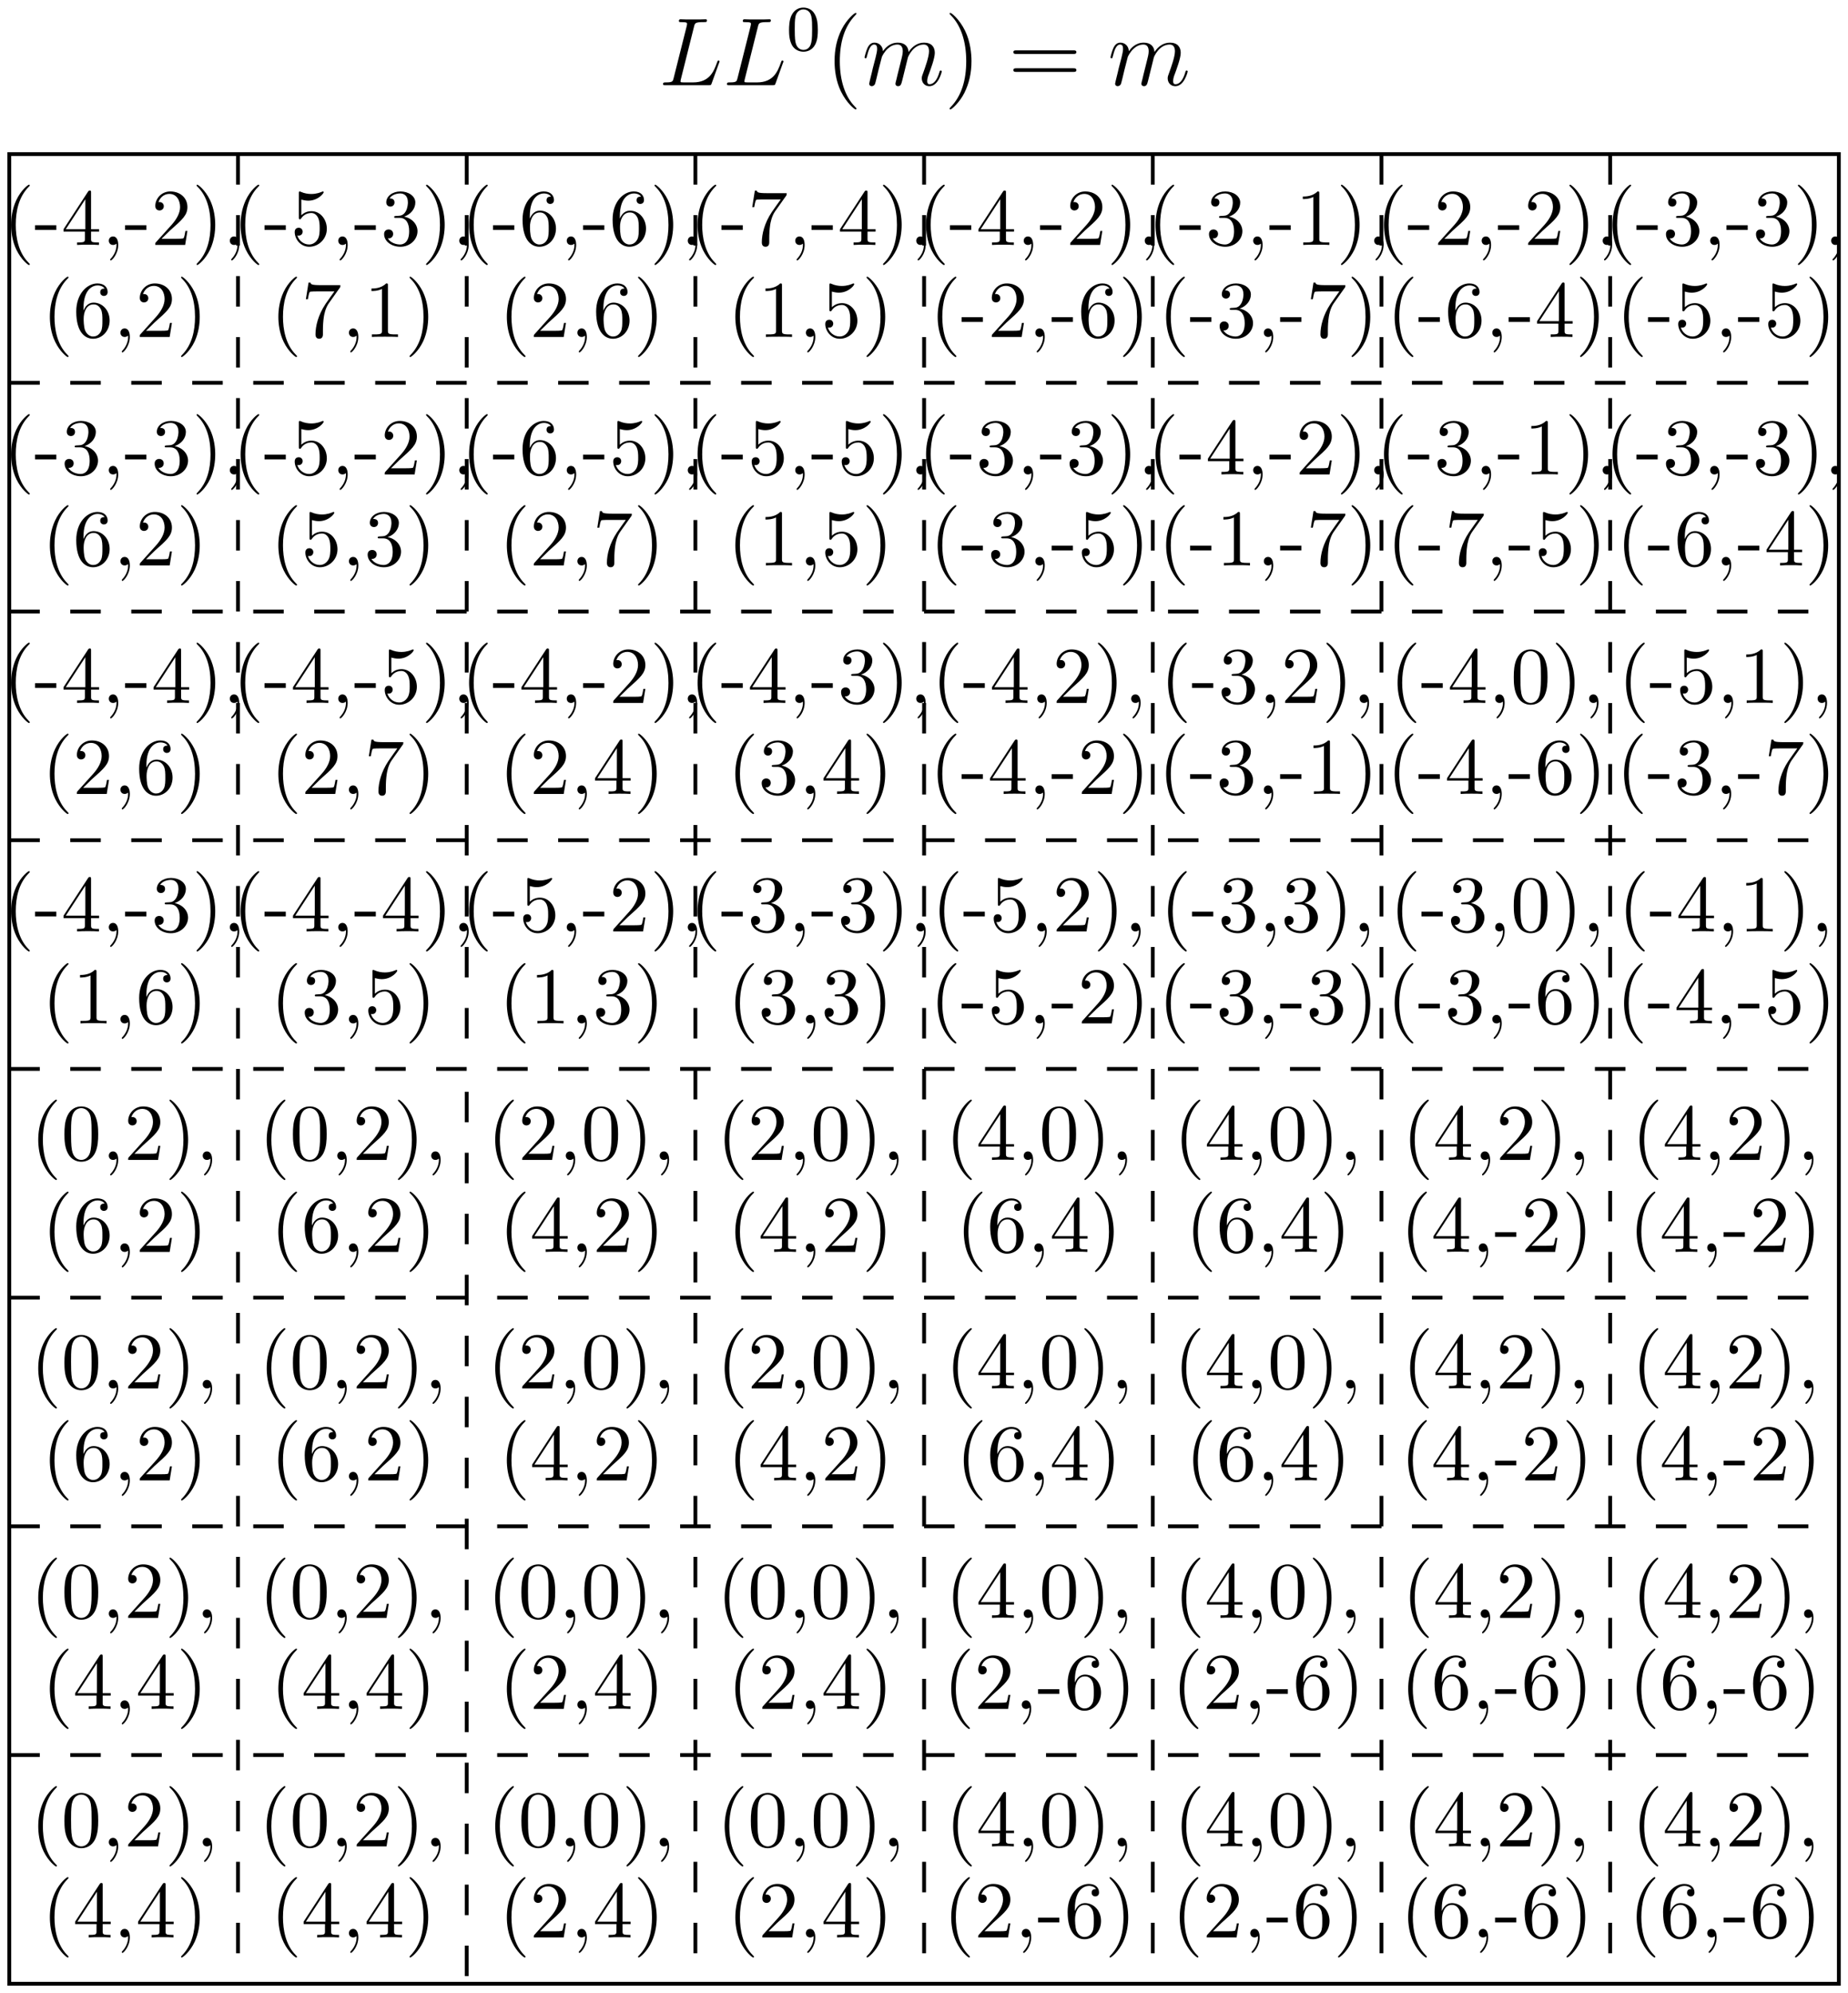 <?xml version="1.0" encoding="UTF-8"?>
<svg xmlns="http://www.w3.org/2000/svg" xmlns:xlink="http://www.w3.org/1999/xlink" width="319pt" height="344pt" viewBox="0 0 319 344" version="1.1">
<defs>
<g>
<symbol overflow="visible" id="glyph0-0">
<path style="stroke:none;" d=""/>
</symbol>
<symbol overflow="visible" id="glyph0-1">
<path style="stroke:none;" d="M 4.594 3.328 C 4.594 3.281 4.594 3.266 4.359 3.031 C 2.625 1.281 2.172 -1.344 2.172 -3.469 C 2.172 -5.891 2.703 -8.297 4.406 -10.031 C 4.594 -10.203 4.594 -10.219 4.594 -10.266 C 4.594 -10.359 4.531 -10.406 4.453 -10.406 C 4.312 -10.406 3.062 -9.469 2.25 -7.703 C 1.547 -6.172 1.375 -4.641 1.375 -3.469 C 1.375 -2.391 1.531 -0.703 2.297 0.859 C 3.125 2.562 4.312 3.469 4.453 3.469 C 4.531 3.469 4.594 3.422 4.594 3.328 Z M 4.594 3.328 "/>
</symbol>
<symbol overflow="visible" id="glyph0-2">
<path style="stroke:none;" d="M 1.828 -4.547 L 1.828 -4.891 C 1.828 -8.391 3.547 -8.891 4.266 -8.891 C 4.594 -8.891 5.172 -8.812 5.484 -8.344 C 5.266 -8.344 4.719 -8.344 4.719 -7.719 C 4.719 -7.281 5.047 -7.078 5.359 -7.078 C 5.578 -7.078 6 -7.203 6 -7.75 C 6 -8.578 5.391 -9.234 4.234 -9.234 C 2.453 -9.234 0.578 -7.453 0.578 -4.391 C 0.578 -0.688 2.188 0.312 3.484 0.312 C 5.016 0.312 6.344 -1 6.344 -2.828 C 6.344 -4.594 5.109 -5.922 3.562 -5.922 C 2.625 -5.922 2.109 -5.219 1.828 -4.547 Z M 3.484 -0.078 C 2.609 -0.078 2.188 -0.922 2.109 -1.125 C 1.859 -1.781 1.859 -2.891 1.859 -3.141 C 1.859 -4.219 2.297 -5.609 3.547 -5.609 C 3.781 -5.609 4.406 -5.609 4.844 -4.75 C 5.094 -4.234 5.094 -3.531 5.094 -2.844 C 5.094 -2.172 5.094 -1.484 4.859 -0.984 C 4.438 -0.156 3.797 -0.078 3.484 -0.078 Z M 3.484 -0.078 "/>
</symbol>
<symbol overflow="visible" id="glyph0-3">
<path style="stroke:none;" d="M 2.812 -0.016 C 2.812 -0.906 2.484 -1.469 1.922 -1.469 C 1.438 -1.469 1.188 -1.094 1.188 -0.734 C 1.188 -0.375 1.422 0 1.922 0 C 2.156 0 2.312 -0.078 2.453 -0.188 L 2.484 -0.219 C 2.5 -0.219 2.516 -0.203 2.516 -0.016 C 2.516 0.875 2.125 1.719 1.516 2.375 C 1.422 2.453 1.422 2.469 1.422 2.531 C 1.422 2.625 1.484 2.672 1.547 2.672 C 1.719 2.672 2.812 1.578 2.812 -0.016 Z M 2.812 -0.016 "/>
</symbol>
<symbol overflow="visible" id="glyph0-4">
<path style="stroke:none;" d="M 1.766 -1.062 L 3.234 -2.5 C 5.391 -4.406 6.234 -5.156 6.234 -6.547 C 6.234 -8.125 4.984 -9.234 3.281 -9.234 C 1.719 -9.234 0.688 -7.969 0.688 -6.734 C 0.688 -5.953 1.391 -5.953 1.422 -5.953 C 1.672 -5.953 2.156 -6.125 2.156 -6.688 C 2.156 -7.047 1.906 -7.406 1.422 -7.406 C 1.297 -7.406 1.281 -7.406 1.234 -7.391 C 1.547 -8.297 2.297 -8.812 3.109 -8.812 C 4.375 -8.812 4.969 -7.688 4.969 -6.547 C 4.969 -5.438 4.281 -4.344 3.516 -3.484 L 0.844 -0.516 C 0.688 -0.359 0.688 -0.328 0.688 0 L 5.844 0 L 6.234 -2.422 L 5.891 -2.422 C 5.812 -2 5.719 -1.391 5.578 -1.172 C 5.484 -1.062 4.562 -1.062 4.266 -1.062 Z M 1.766 -1.062 "/>
</symbol>
<symbol overflow="visible" id="glyph0-5">
<path style="stroke:none;" d="M 4.016 -3.469 C 4.016 -4.547 3.859 -6.234 3.094 -7.797 C 2.266 -9.5 1.062 -10.406 0.922 -10.406 C 0.844 -10.406 0.797 -10.344 0.797 -10.266 C 0.797 -10.219 0.797 -10.203 1.047 -9.953 C 2.422 -8.578 3.203 -6.375 3.203 -3.469 C 3.203 -1.094 2.688 1.344 0.969 3.094 C 0.797 3.266 0.797 3.281 0.797 3.328 C 0.797 3.406 0.844 3.469 0.922 3.469 C 1.062 3.469 2.312 2.531 3.141 0.766 C 3.844 -0.766 4.016 -2.297 4.016 -3.469 Z M 4.016 -3.469 "/>
</symbol>
<symbol overflow="visible" id="glyph0-6">
<path style="stroke:none;" d="M 3.828 -2.594 L 3.828 -3.406 L 0.156 -3.406 L 0.156 -2.594 Z M 3.828 -2.594 "/>
</symbol>
<symbol overflow="visible" id="glyph0-7">
<path style="stroke:none;" d="M 4.078 -2.297 L 4.078 -1.078 C 4.078 -0.578 4.047 -0.438 3.031 -0.438 L 2.734 -0.438 L 2.734 0 C 3.297 -0.047 4.031 -0.047 4.609 -0.047 C 5.188 -0.047 5.922 -0.047 6.5 0 L 6.5 -0.438 L 6.203 -0.438 C 5.172 -0.438 5.141 -0.578 5.141 -1.078 L 5.141 -2.297 L 6.531 -2.297 L 6.531 -2.719 L 5.141 -2.719 L 5.141 -9.031 C 5.141 -9.312 5.141 -9.391 4.922 -9.391 C 4.797 -9.391 4.766 -9.391 4.641 -9.234 L 0.391 -2.719 L 0.391 -2.297 Z M 4.156 -2.719 L 0.781 -2.719 L 4.156 -7.891 Z M 4.156 -2.719 "/>
</symbol>
<symbol overflow="visible" id="glyph0-8">
<path style="stroke:none;" d="M 6.234 -2.781 C 6.234 -4.438 5.094 -5.828 3.594 -5.828 C 2.922 -5.828 2.328 -5.609 1.828 -5.125 L 1.828 -7.828 C 2.109 -7.75 2.562 -7.641 3.016 -7.641 C 4.719 -7.641 5.688 -8.906 5.688 -9.094 C 5.688 -9.172 5.641 -9.234 5.547 -9.234 C 5.531 -9.234 5.516 -9.234 5.438 -9.203 C 5.156 -9.078 4.484 -8.797 3.547 -8.797 C 3 -8.797 2.359 -8.891 1.703 -9.188 C 1.594 -9.234 1.562 -9.234 1.547 -9.234 C 1.406 -9.234 1.406 -9.109 1.406 -8.891 L 1.406 -4.781 C 1.406 -4.531 1.406 -4.422 1.594 -4.422 C 1.688 -4.422 1.719 -4.469 1.781 -4.547 C 1.922 -4.766 2.438 -5.516 3.562 -5.516 C 4.281 -5.516 4.641 -4.891 4.75 -4.641 C 4.969 -4.125 5 -3.578 5 -2.891 C 5 -2.406 5 -1.562 4.656 -0.984 C 4.328 -0.438 3.812 -0.078 3.172 -0.078 C 2.172 -0.078 1.375 -0.812 1.141 -1.641 C 1.172 -1.625 1.219 -1.609 1.375 -1.609 C 1.828 -1.609 2.062 -1.953 2.062 -2.297 C 2.062 -2.625 1.828 -2.969 1.375 -2.969 C 1.172 -2.969 0.688 -2.875 0.688 -2.234 C 0.688 -1.047 1.656 0.312 3.203 0.312 C 4.812 0.312 6.234 -1.031 6.234 -2.781 Z M 6.234 -2.781 "/>
</symbol>
<symbol overflow="visible" id="glyph0-9">
<path style="stroke:none;" d="M 4.031 -4.891 C 5.156 -5.266 5.969 -6.234 5.969 -7.328 C 5.969 -8.469 4.75 -9.234 3.406 -9.234 C 2.016 -9.234 0.953 -8.406 0.953 -7.359 C 0.953 -6.891 1.266 -6.625 1.672 -6.625 C 2.094 -6.625 2.375 -6.938 2.375 -7.344 C 2.375 -8.031 1.719 -8.031 1.516 -8.031 C 1.938 -8.719 2.859 -8.891 3.359 -8.891 C 3.922 -8.891 4.688 -8.594 4.688 -7.344 C 4.688 -7.172 4.656 -6.375 4.297 -5.766 C 3.891 -5.094 3.406 -5.047 3.062 -5.031 C 2.953 -5.016 2.625 -5 2.531 -5 C 2.422 -4.984 2.312 -4.969 2.312 -4.828 C 2.312 -4.672 2.422 -4.672 2.656 -4.672 L 3.266 -4.672 C 4.391 -4.672 4.906 -3.734 4.906 -2.375 C 4.906 -0.484 3.953 -0.078 3.344 -0.078 C 2.75 -0.078 1.703 -0.312 1.219 -1.141 C 1.703 -1.062 2.141 -1.375 2.141 -1.906 C 2.141 -2.406 1.766 -2.672 1.359 -2.672 C 1.031 -2.672 0.578 -2.484 0.578 -1.875 C 0.578 -0.609 1.875 0.312 3.391 0.312 C 5.078 0.312 6.344 -0.953 6.344 -2.375 C 6.344 -3.516 5.469 -4.594 4.031 -4.891 Z M 4.031 -4.891 "/>
</symbol>
<symbol overflow="visible" id="glyph0-10">
<path style="stroke:none;" d="M 6.609 -8.453 C 6.734 -8.609 6.734 -8.641 6.734 -8.938 L 3.359 -8.938 C 1.672 -8.938 1.641 -9.109 1.578 -9.375 L 1.234 -9.375 L 0.781 -6.516 L 1.125 -6.516 C 1.172 -6.75 1.297 -7.625 1.469 -7.781 C 1.562 -7.859 2.656 -7.859 2.828 -7.859 L 5.703 -7.859 C 5.547 -7.641 4.453 -6.125 4.156 -5.672 C 2.906 -3.797 2.438 -1.875 2.438 -0.453 C 2.438 -0.312 2.438 0.312 3.078 0.312 C 3.719 0.312 3.719 -0.312 3.719 -0.453 L 3.719 -1.172 C 3.719 -1.922 3.766 -2.688 3.875 -3.438 C 3.922 -3.766 4.125 -4.953 4.734 -5.812 Z M 6.609 -8.453 "/>
</symbol>
<symbol overflow="visible" id="glyph0-11">
<path style="stroke:none;" d="M 4.078 -8.875 C 4.078 -9.219 4.078 -9.234 3.766 -9.234 C 2.906 -8.359 1.672 -8.359 1.234 -8.359 L 1.234 -7.922 C 1.516 -7.922 2.328 -7.922 3.047 -8.281 L 3.047 -1.094 C 3.047 -0.594 3.016 -0.438 1.766 -0.438 L 1.312 -0.438 L 1.312 0 C 1.797 -0.047 3.016 -0.047 3.562 -0.047 C 4.125 -0.047 5.328 -0.047 5.812 0 L 5.812 -0.438 L 5.375 -0.438 C 4.125 -0.438 4.078 -0.578 4.078 -1.094 Z M 4.078 -8.875 "/>
</symbol>
<symbol overflow="visible" id="glyph0-12">
<path style="stroke:none;" d="M 6.375 -4.438 C 6.375 -5.547 6.312 -6.656 5.828 -7.688 C 5.188 -9.016 4.047 -9.234 3.469 -9.234 C 2.641 -9.234 1.625 -8.875 1.047 -7.594 C 0.609 -6.625 0.547 -5.547 0.547 -4.438 C 0.547 -3.406 0.594 -2.156 1.172 -1.094 C 1.766 0.031 2.781 0.312 3.453 0.312 C 4.203 0.312 5.266 0.016 5.875 -1.297 C 6.312 -2.266 6.375 -3.344 6.375 -4.438 Z M 3.453 0 C 2.906 0 2.094 -0.344 1.844 -1.672 C 1.688 -2.516 1.688 -3.781 1.688 -4.609 C 1.688 -5.5 1.688 -6.406 1.797 -7.156 C 2.062 -8.812 3.109 -8.938 3.453 -8.938 C 3.906 -8.938 4.828 -8.688 5.094 -7.312 C 5.234 -6.531 5.234 -5.484 5.234 -4.609 C 5.234 -3.562 5.234 -2.625 5.078 -1.734 C 4.875 -0.422 4.078 0 3.453 0 Z M 3.453 0 "/>
</symbol>
<symbol overflow="visible" id="glyph1-0">
<path style="stroke:none;" d=""/>
</symbol>
<symbol overflow="visible" id="glyph1-1">
<path style="stroke:none;" d="M 6.109 -10.094 C 6.266 -10.734 6.312 -10.891 7.781 -10.891 C 8.234 -10.891 8.344 -10.891 8.344 -11.203 C 8.344 -11.375 8.156 -11.375 8.094 -11.375 C 7.766 -11.375 7.375 -11.344 7.047 -11.344 L 4.812 -11.344 C 4.5 -11.344 4.125 -11.375 3.812 -11.375 C 3.688 -11.375 3.5 -11.375 3.5 -11.062 C 3.5 -10.891 3.641 -10.891 3.891 -10.891 C 4.906 -10.891 4.906 -10.766 4.906 -10.578 C 4.906 -10.547 4.906 -10.438 4.844 -10.188 L 2.594 -1.234 C 2.453 -0.656 2.422 -0.484 1.25 -0.484 C 0.938 -0.484 0.766 -0.484 0.766 -0.188 C 0.766 0 0.859 0 1.203 0 L 8.656 0 C 9.031 0 9.047 -0.016 9.156 -0.312 L 10.438 -3.859 C 10.484 -3.953 10.516 -4.047 10.516 -4.094 C 10.516 -4.203 10.422 -4.266 10.344 -4.266 C 10.328 -4.266 10.25 -4.266 10.203 -4.203 C 10.172 -4.188 10.172 -4.141 10.047 -3.828 C 9.516 -2.359 8.766 -0.484 5.953 -0.484 L 4.344 -0.484 C 4.109 -0.484 4.078 -0.484 3.984 -0.5 C 3.797 -0.516 3.781 -0.547 3.781 -0.688 C 3.781 -0.797 3.812 -0.906 3.844 -1.047 Z M 6.109 -10.094 "/>
</symbol>
<symbol overflow="visible" id="glyph1-2">
<path style="stroke:none;" d="M 3.438 -4.875 C 3.469 -4.984 3.875 -5.812 4.5 -6.344 C 4.938 -6.75 5.5 -7.016 6.141 -7.016 C 6.812 -7.016 7.047 -6.516 7.047 -5.844 C 7.047 -5.75 7.047 -5.406 6.844 -4.625 L 6.422 -2.922 C 6.297 -2.422 5.984 -1.188 5.953 -1 C 5.875 -0.75 5.781 -0.312 5.781 -0.25 C 5.781 -0.016 5.969 0.172 6.219 0.172 C 6.719 0.172 6.797 -0.219 6.953 -0.812 L 7.938 -4.797 C 7.984 -4.938 8.844 -7.016 10.672 -7.016 C 11.344 -7.016 11.578 -6.516 11.578 -5.844 C 11.578 -4.906 10.922 -3.094 10.562 -2.094 C 10.406 -1.703 10.328 -1.484 10.328 -1.188 C 10.328 -0.438 10.844 0.172 11.641 0.172 C 13.188 0.172 13.781 -2.281 13.781 -2.375 C 13.781 -2.469 13.703 -2.531 13.609 -2.531 C 13.453 -2.531 13.438 -2.484 13.359 -2.203 C 12.969 -0.859 12.359 -0.172 11.688 -0.172 C 11.531 -0.172 11.266 -0.188 11.266 -0.719 C 11.266 -1.156 11.453 -1.688 11.531 -1.859 C 11.828 -2.672 12.578 -4.625 12.578 -5.594 C 12.578 -6.594 12 -7.344 10.734 -7.344 C 9.609 -7.344 8.719 -6.719 8.047 -5.734 C 8 -6.625 7.438 -7.344 6.203 -7.344 C 4.719 -7.344 3.938 -6.297 3.625 -5.875 C 3.578 -6.828 2.891 -7.344 2.172 -7.344 C 1.688 -7.344 1.297 -7.109 0.984 -6.484 C 0.688 -5.875 0.453 -4.859 0.453 -4.797 C 0.453 -4.734 0.516 -4.641 0.641 -4.641 C 0.766 -4.641 0.781 -4.656 0.875 -5.047 C 1.125 -6.031 1.453 -7.016 2.109 -7.016 C 2.5 -7.016 2.625 -6.75 2.625 -6.25 C 2.625 -5.875 2.469 -5.234 2.344 -4.719 L 1.875 -2.922 C 1.812 -2.594 1.625 -1.844 1.547 -1.547 C 1.438 -1.109 1.25 -0.328 1.25 -0.25 C 1.25 -0.016 1.438 0.172 1.688 0.172 C 1.875 0.172 2.109 0.062 2.25 -0.188 C 2.281 -0.266 2.438 -0.844 2.516 -1.188 L 2.875 -2.688 Z M 3.438 -4.875 "/>
</symbol>
<symbol overflow="visible" id="glyph2-0">
<path style="stroke:none;" d=""/>
</symbol>
<symbol overflow="visible" id="glyph2-1">
<path style="stroke:none;" d="M 5.422 -3.531 C 5.422 -4.719 5.297 -5.453 4.938 -6.156 C 4.453 -7.141 3.547 -7.375 2.938 -7.375 C 1.547 -7.375 1.031 -6.328 0.875 -6.031 C 0.484 -5.219 0.453 -4.109 0.453 -3.531 C 0.453 -2.812 0.484 -1.688 1.016 -0.797 C 1.531 0.016 2.359 0.234 2.938 0.234 C 3.469 0.234 4.422 0.062 4.984 -1.031 C 5.391 -1.828 5.422 -2.812 5.422 -3.531 Z M 2.938 -0.078 C 2.562 -0.078 1.797 -0.25 1.562 -1.422 C 1.438 -2.047 1.438 -3.094 1.438 -3.672 C 1.438 -4.438 1.438 -5.219 1.562 -5.828 C 1.797 -6.953 2.656 -7.062 2.938 -7.062 C 3.312 -7.062 4.078 -6.875 4.297 -5.875 C 4.438 -5.266 4.438 -4.422 4.438 -3.672 C 4.438 -3.016 4.438 -2.016 4.297 -1.391 C 4.078 -0.234 3.312 -0.078 2.938 -0.078 Z M 2.938 -0.078 "/>
</symbol>
<symbol overflow="visible" id="glyph3-0">
<path style="stroke:none;" d=""/>
</symbol>
<symbol overflow="visible" id="glyph3-1">
<path style="stroke:none;" d="M 5.406 4.047 C 5.406 4 5.406 3.969 5.125 3.688 C 3.469 2 2.531 -0.75 2.531 -4.141 C 2.531 -7.375 3.312 -10.156 5.25 -12.125 C 5.406 -12.281 5.406 -12.312 5.406 -12.359 C 5.406 -12.453 5.328 -12.484 5.266 -12.484 C 5.047 -12.484 3.688 -11.297 2.859 -9.656 C 2.016 -7.984 1.625 -6.203 1.625 -4.141 C 1.625 -2.672 1.859 -0.688 2.734 1.094 C 3.719 3.094 5.078 4.188 5.266 4.188 C 5.328 4.188 5.406 4.141 5.406 4.047 Z M 5.406 4.047 "/>
</symbol>
<symbol overflow="visible" id="glyph3-2">
<path style="stroke:none;" d="M 4.703 -4.141 C 4.703 -5.406 4.531 -7.484 3.594 -9.406 C 2.609 -11.406 1.25 -12.484 1.062 -12.484 C 1 -12.484 0.922 -12.453 0.922 -12.359 C 0.922 -12.312 0.922 -12.281 1.203 -12 C 2.859 -10.312 3.797 -7.562 3.797 -4.156 C 3.797 -0.938 3.016 1.844 1.078 3.812 C 0.922 3.969 0.922 4 0.922 4.047 C 0.922 4.141 1 4.188 1.062 4.188 C 1.281 4.188 2.641 2.984 3.469 1.344 C 4.312 -0.344 4.703 -2.156 4.703 -4.141 Z M 4.703 -4.141 "/>
</symbol>
<symbol overflow="visible" id="glyph3-3">
<path style="stroke:none;" d="M 11.25 -5.391 C 11.469 -5.391 11.781 -5.391 11.781 -5.703 C 11.781 -6.016 11.5 -6.016 11.25 -6.016 L 1.438 -6.016 C 1.203 -6.016 0.906 -6.016 0.906 -5.719 C 0.906 -5.391 1.188 -5.391 1.438 -5.391 Z M 11.25 -2.297 C 11.469 -2.297 11.781 -2.297 11.781 -2.594 C 11.781 -2.922 11.5 -2.922 11.25 -2.922 L 1.438 -2.922 C 1.203 -2.922 0.906 -2.922 0.906 -2.609 C 0.906 -2.297 1.188 -2.297 1.438 -2.297 Z M 11.25 -2.297 "/>
</symbol>
</g>
</defs>
<g id="surface1">
<path style="fill:none;stroke-width:6.579;stroke-linecap:butt;stroke-linejoin:miter;stroke:rgb(0%,0%,0%);stroke-opacity:1;stroke-dasharray:52.636;stroke-miterlimit:10;" d="M 1595.156 3173.984 L 1595.156 15.859 " transform="matrix(0.1,0,0,-0.1,0,344)"/>
<path style="fill:none;stroke-width:6.579;stroke-linecap:butt;stroke-linejoin:miter;stroke:rgb(0%,0%,0%);stroke-opacity:1;stroke-dasharray:52.636;stroke-miterlimit:10;" d="M 16.055 1594.922 L 3174.219 1594.922 " transform="matrix(0.1,0,0,-0.1,0,344)"/>
<path style="fill:none;stroke-width:6.579;stroke-linecap:butt;stroke-linejoin:miter;stroke:rgb(0%,0%,0%);stroke-opacity:1;stroke-dasharray:52.636;stroke-miterlimit:10;" d="M 805.586 3173.984 L 805.586 1594.922 " transform="matrix(0.1,0,0,-0.1,0,344)"/>
<path style="fill:none;stroke-width:6.579;stroke-linecap:butt;stroke-linejoin:miter;stroke:rgb(0%,0%,0%);stroke-opacity:1;stroke-dasharray:52.636;stroke-miterlimit:10;" d="M 16.055 2384.453 L 1595.156 2384.453 " transform="matrix(0.1,0,0,-0.1,0,344)"/>
<path style="fill:none;stroke-width:6.579;stroke-linecap:butt;stroke-linejoin:miter;stroke:rgb(0%,0%,0%);stroke-opacity:1;stroke-dasharray:52.636;stroke-miterlimit:10;" d="M 2384.688 3173.984 L 2384.688 1594.922 " transform="matrix(0.1,0,0,-0.1,0,344)"/>
<path style="fill:none;stroke-width:6.579;stroke-linecap:butt;stroke-linejoin:miter;stroke:rgb(0%,0%,0%);stroke-opacity:1;stroke-dasharray:52.636;stroke-miterlimit:10;" d="M 2384.688 1594.922 L 2384.688 15.859 " transform="matrix(0.1,0,0,-0.1,0,344)"/>
<path style="fill:none;stroke-width:6.579;stroke-linecap:butt;stroke-linejoin:miter;stroke:rgb(0%,0%,0%);stroke-opacity:1;stroke-dasharray:52.636;stroke-miterlimit:10;" d="M 805.586 1555.469 L 805.586 15.859 " transform="matrix(0.1,0,0,-0.1,0,344)"/>
<path style="fill:none;stroke-width:6.579;stroke-linecap:butt;stroke-linejoin:miter;stroke:rgb(0%,0%,0%);stroke-opacity:1;stroke-dasharray:52.636;stroke-miterlimit:10;" d="M 1595.156 2384.453 L 3174.219 2384.453 " transform="matrix(0.1,0,0,-0.1,0,344)"/>
<path style="fill:none;stroke-width:6.579;stroke-linecap:butt;stroke-linejoin:miter;stroke:rgb(0%,0%,0%);stroke-opacity:1;stroke-dasharray:52.636;stroke-miterlimit:10;" d="M 1595.156 805.391 L 3174.219 805.391 " transform="matrix(0.1,0,0,-0.1,0,344)"/>
<path style="fill:none;stroke-width:6.579;stroke-linecap:butt;stroke-linejoin:miter;stroke:rgb(0%,0%,0%);stroke-opacity:1;stroke-dasharray:52.636;stroke-miterlimit:10;" d="M 16.055 805.391 L 1595.156 805.391 " transform="matrix(0.1,0,0,-0.1,0,344)"/>
<path style="fill:none;stroke-width:6.579;stroke-linecap:butt;stroke-linejoin:miter;stroke:rgb(0%,0%,0%);stroke-opacity:1;stroke-dasharray:52.636;stroke-miterlimit:10;" d="M 16.055 2779.219 L 3174.219 2779.219 " transform="matrix(0.1,0,0,-0.1,0,344)"/>
<path style="fill:none;stroke-width:6.579;stroke-linecap:butt;stroke-linejoin:miter;stroke:rgb(0%,0%,0%);stroke-opacity:1;stroke-dasharray:52.636;stroke-miterlimit:10;" d="M 16.055 1989.688 L 3174.219 1989.688 " transform="matrix(0.1,0,0,-0.1,0,344)"/>
<path style="fill:none;stroke-width:6.579;stroke-linecap:butt;stroke-linejoin:miter;stroke:rgb(0%,0%,0%);stroke-opacity:1;stroke-dasharray:52.636;stroke-miterlimit:10;" d="M 16.055 1200.156 L 3174.219 1200.156 " transform="matrix(0.1,0,0,-0.1,0,344)"/>
<path style="fill:none;stroke-width:6.579;stroke-linecap:butt;stroke-linejoin:miter;stroke:rgb(0%,0%,0%);stroke-opacity:1;stroke-dasharray:52.636;stroke-miterlimit:10;" d="M 16.055 410.625 L 3174.219 410.625 " transform="matrix(0.1,0,0,-0.1,0,344)"/>
<path style="fill:none;stroke-width:6.579;stroke-linecap:butt;stroke-linejoin:miter;stroke:rgb(0%,0%,0%);stroke-opacity:1;stroke-dasharray:52.636;stroke-miterlimit:10;" d="M 410.82 3173.984 L 410.82 15.859 " transform="matrix(0.1,0,0,-0.1,0,344)"/>
<path style="fill:none;stroke-width:6.579;stroke-linecap:butt;stroke-linejoin:miter;stroke:rgb(0%,0%,0%);stroke-opacity:1;stroke-dasharray:52.636;stroke-miterlimit:10;" d="M 1200.391 3173.984 L 1200.391 15.859 " transform="matrix(0.1,0,0,-0.1,0,344)"/>
<path style="fill:none;stroke-width:6.579;stroke-linecap:butt;stroke-linejoin:miter;stroke:rgb(0%,0%,0%);stroke-opacity:1;stroke-dasharray:52.636;stroke-miterlimit:10;" d="M 2779.453 3173.984 L 2779.453 15.859 " transform="matrix(0.1,0,0,-0.1,0,344)"/>
<path style="fill:none;stroke-width:6.579;stroke-linecap:butt;stroke-linejoin:miter;stroke:rgb(0%,0%,0%);stroke-opacity:1;stroke-dasharray:52.636;stroke-miterlimit:10;" d="M 1989.922 3173.984 L 1989.922 15.859 " transform="matrix(0.1,0,0,-0.1,0,344)"/>
<path style="fill:none;stroke-width:6.579;stroke-linecap:butt;stroke-linejoin:miter;stroke:rgb(0%,0%,0%);stroke-opacity:1;stroke-miterlimit:10;" d="M 16.055 15.859 L 3174.219 15.859 L 3174.219 3173.984 L 16.055 3173.984 Z M 16.055 15.859 " transform="matrix(0.1,0,0,-0.1,0,344)"/>
<g style="fill:rgb(0%,0%,0%);fill-opacity:1;">
  <use xlink:href="#glyph0-1" x="7.234" y="58.159"/>
</g>
<g style="fill:rgb(0%,0%,0%);fill-opacity:1;">
  <use xlink:href="#glyph0-2" x="12.582" y="58.159"/>
</g>
<g style="fill:rgb(0%,0%,0%);fill-opacity:1;">
  <use xlink:href="#glyph0-3" x="19.601" y="58.159"/>
  <use xlink:href="#glyph0-4" x="23.444" y="58.159"/>
</g>
<g style="fill:rgb(0%,0%,0%);fill-opacity:1;">
  <use xlink:href="#glyph0-5" x="30.463" y="58.159"/>
</g>
<g style="fill:rgb(0%,0%,0%);fill-opacity:1;">
  <use xlink:href="#glyph0-1" x="0.548" y="42.282"/>
</g>
<g style="fill:rgb(0%,0%,0%);fill-opacity:1;">
  <use xlink:href="#glyph0-6" x="5.896" y="42.282"/>
</g>
<g style="fill:rgb(0%,0%,0%);fill-opacity:1;">
  <use xlink:href="#glyph0-7" x="10.576" y="42.282"/>
</g>
<g style="fill:rgb(0%,0%,0%);fill-opacity:1;">
  <use xlink:href="#glyph0-3" x="17.595" y="42.282"/>
  <use xlink:href="#glyph0-6" x="21.438" y="42.282"/>
</g>
<g style="fill:rgb(0%,0%,0%);fill-opacity:1;">
  <use xlink:href="#glyph0-4" x="26.118" y="42.282"/>
</g>
<g style="fill:rgb(0%,0%,0%);fill-opacity:1;">
  <use xlink:href="#glyph0-5" x="33.137" y="42.282"/>
</g>
<g style="fill:rgb(0%,0%,0%);fill-opacity:1;">
  <use xlink:href="#glyph0-3" x="38.485" y="42.282"/>
</g>
<g style="fill:rgb(0%,0%,0%);fill-opacity:1;">
  <use xlink:href="#glyph0-1" x="40.156" y="42.282"/>
</g>
<g style="fill:rgb(0%,0%,0%);fill-opacity:1;">
  <use xlink:href="#glyph0-6" x="45.504" y="42.282"/>
</g>
<g style="fill:rgb(0%,0%,0%);fill-opacity:1;">
  <use xlink:href="#glyph0-8" x="50.183" y="42.282"/>
</g>
<g style="fill:rgb(0%,0%,0%);fill-opacity:1;">
  <use xlink:href="#glyph0-3" x="57.202" y="42.282"/>
  <use xlink:href="#glyph0-6" x="61.046" y="42.282"/>
</g>
<g style="fill:rgb(0%,0%,0%);fill-opacity:1;">
  <use xlink:href="#glyph0-9" x="65.725" y="42.282"/>
</g>
<g style="fill:rgb(0%,0%,0%);fill-opacity:1;">
  <use xlink:href="#glyph0-5" x="72.745" y="42.282"/>
</g>
<g style="fill:rgb(0%,0%,0%);fill-opacity:1;">
  <use xlink:href="#glyph0-3" x="78.092" y="42.282"/>
</g>
<g style="fill:rgb(0%,0%,0%);fill-opacity:1;">
  <use xlink:href="#glyph0-1" x="0.548" y="81.891"/>
</g>
<g style="fill:rgb(0%,0%,0%);fill-opacity:1;">
  <use xlink:href="#glyph0-6" x="5.896" y="81.891"/>
</g>
<g style="fill:rgb(0%,0%,0%);fill-opacity:1;">
  <use xlink:href="#glyph0-9" x="10.576" y="81.891"/>
</g>
<g style="fill:rgb(0%,0%,0%);fill-opacity:1;">
  <use xlink:href="#glyph0-3" x="17.595" y="81.891"/>
  <use xlink:href="#glyph0-6" x="21.438" y="81.891"/>
</g>
<g style="fill:rgb(0%,0%,0%);fill-opacity:1;">
  <use xlink:href="#glyph0-9" x="26.118" y="81.891"/>
</g>
<g style="fill:rgb(0%,0%,0%);fill-opacity:1;">
  <use xlink:href="#glyph0-5" x="33.137" y="81.891"/>
</g>
<g style="fill:rgb(0%,0%,0%);fill-opacity:1;">
  <use xlink:href="#glyph0-3" x="38.485" y="81.891"/>
</g>
<g style="fill:rgb(0%,0%,0%);fill-opacity:1;">
  <use xlink:href="#glyph0-1" x="7.234" y="97.6"/>
</g>
<g style="fill:rgb(0%,0%,0%);fill-opacity:1;">
  <use xlink:href="#glyph0-2" x="12.582" y="97.6"/>
</g>
<g style="fill:rgb(0%,0%,0%);fill-opacity:1;">
  <use xlink:href="#glyph0-3" x="19.601" y="97.6"/>
  <use xlink:href="#glyph0-4" x="23.444" y="97.6"/>
</g>
<g style="fill:rgb(0%,0%,0%);fill-opacity:1;">
  <use xlink:href="#glyph0-5" x="30.463" y="97.6"/>
</g>
<g style="fill:rgb(0%,0%,0%);fill-opacity:1;">
  <use xlink:href="#glyph0-1" x="40.157" y="81.891"/>
</g>
<g style="fill:rgb(0%,0%,0%);fill-opacity:1;">
  <use xlink:href="#glyph0-6" x="45.505" y="81.891"/>
</g>
<g style="fill:rgb(0%,0%,0%);fill-opacity:1;">
  <use xlink:href="#glyph0-8" x="50.184" y="81.891"/>
</g>
<g style="fill:rgb(0%,0%,0%);fill-opacity:1;">
  <use xlink:href="#glyph0-3" x="57.204" y="81.891"/>
  <use xlink:href="#glyph0-6" x="61.047" y="81.891"/>
</g>
<g style="fill:rgb(0%,0%,0%);fill-opacity:1;">
  <use xlink:href="#glyph0-4" x="65.727" y="81.891"/>
</g>
<g style="fill:rgb(0%,0%,0%);fill-opacity:1;">
  <use xlink:href="#glyph0-5" x="72.746" y="81.891"/>
</g>
<g style="fill:rgb(0%,0%,0%);fill-opacity:1;">
  <use xlink:href="#glyph0-3" x="78.094" y="81.891"/>
</g>
<g style="fill:rgb(0%,0%,0%);fill-opacity:1;">
  <use xlink:href="#glyph0-1" x="46.675" y="97.6"/>
</g>
<g style="fill:rgb(0%,0%,0%);fill-opacity:1;">
  <use xlink:href="#glyph0-8" x="52.023" y="97.6"/>
</g>
<g style="fill:rgb(0%,0%,0%);fill-opacity:1;">
  <use xlink:href="#glyph0-3" x="59.042" y="97.6"/>
  <use xlink:href="#glyph0-9" x="62.885" y="97.6"/>
</g>
<g style="fill:rgb(0%,0%,0%);fill-opacity:1;">
  <use xlink:href="#glyph0-5" x="69.904" y="97.6"/>
</g>
<g style="fill:rgb(0%,0%,0%);fill-opacity:1;">
  <use xlink:href="#glyph0-1" x="46.675" y="58.159"/>
</g>
<g style="fill:rgb(0%,0%,0%);fill-opacity:1;">
  <use xlink:href="#glyph0-10" x="52.023" y="58.159"/>
</g>
<g style="fill:rgb(0%,0%,0%);fill-opacity:1;">
  <use xlink:href="#glyph0-3" x="59.042" y="58.159"/>
  <use xlink:href="#glyph0-11" x="62.885" y="58.159"/>
</g>
<g style="fill:rgb(0%,0%,0%);fill-opacity:1;">
  <use xlink:href="#glyph0-5" x="69.904" y="58.159"/>
</g>
<g style="fill:rgb(0%,0%,0%);fill-opacity:1;">
  <use xlink:href="#glyph0-1" x="79.598" y="42.282"/>
</g>
<g style="fill:rgb(0%,0%,0%);fill-opacity:1;">
  <use xlink:href="#glyph0-6" x="84.946" y="42.282"/>
</g>
<g style="fill:rgb(0%,0%,0%);fill-opacity:1;">
  <use xlink:href="#glyph0-2" x="89.625" y="42.282"/>
</g>
<g style="fill:rgb(0%,0%,0%);fill-opacity:1;">
  <use xlink:href="#glyph0-3" x="96.645" y="42.282"/>
  <use xlink:href="#glyph0-6" x="100.488" y="42.282"/>
</g>
<g style="fill:rgb(0%,0%,0%);fill-opacity:1;">
  <use xlink:href="#glyph0-2" x="105.168" y="42.282"/>
</g>
<g style="fill:rgb(0%,0%,0%);fill-opacity:1;">
  <use xlink:href="#glyph0-5" x="112.187" y="42.282"/>
</g>
<g style="fill:rgb(0%,0%,0%);fill-opacity:1;">
  <use xlink:href="#glyph0-3" x="117.535" y="42.282"/>
</g>
<g style="fill:rgb(0%,0%,0%);fill-opacity:1;">
  <use xlink:href="#glyph0-1" x="86.116" y="58.159"/>
</g>
<g style="fill:rgb(0%,0%,0%);fill-opacity:1;">
  <use xlink:href="#glyph0-4" x="91.464" y="58.159"/>
</g>
<g style="fill:rgb(0%,0%,0%);fill-opacity:1;">
  <use xlink:href="#glyph0-3" x="98.483" y="58.159"/>
  <use xlink:href="#glyph0-2" x="102.327" y="58.159"/>
</g>
<g style="fill:rgb(0%,0%,0%);fill-opacity:1;">
  <use xlink:href="#glyph0-5" x="109.346" y="58.159"/>
</g>
<g style="fill:rgb(0%,0%,0%);fill-opacity:1;">
  <use xlink:href="#glyph0-1" x="119.039" y="42.282"/>
</g>
<g style="fill:rgb(0%,0%,0%);fill-opacity:1;">
  <use xlink:href="#glyph0-6" x="124.387" y="42.282"/>
</g>
<g style="fill:rgb(0%,0%,0%);fill-opacity:1;">
  <use xlink:href="#glyph0-10" x="129.067" y="42.282"/>
</g>
<g style="fill:rgb(0%,0%,0%);fill-opacity:1;">
  <use xlink:href="#glyph0-3" x="136.086" y="42.282"/>
  <use xlink:href="#glyph0-6" x="139.929" y="42.282"/>
</g>
<g style="fill:rgb(0%,0%,0%);fill-opacity:1;">
  <use xlink:href="#glyph0-7" x="144.609" y="42.282"/>
</g>
<g style="fill:rgb(0%,0%,0%);fill-opacity:1;">
  <use xlink:href="#glyph0-5" x="151.628" y="42.282"/>
</g>
<g style="fill:rgb(0%,0%,0%);fill-opacity:1;">
  <use xlink:href="#glyph0-3" x="156.976" y="42.282"/>
</g>
<g style="fill:rgb(0%,0%,0%);fill-opacity:1;">
  <use xlink:href="#glyph0-1" x="125.557" y="58.159"/>
</g>
<g style="fill:rgb(0%,0%,0%);fill-opacity:1;">
  <use xlink:href="#glyph0-11" x="130.905" y="58.159"/>
</g>
<g style="fill:rgb(0%,0%,0%);fill-opacity:1;">
  <use xlink:href="#glyph0-3" x="137.925" y="58.159"/>
  <use xlink:href="#glyph0-8" x="141.768" y="58.159"/>
</g>
<g style="fill:rgb(0%,0%,0%);fill-opacity:1;">
  <use xlink:href="#glyph0-5" x="148.787" y="58.159"/>
</g>
<g style="fill:rgb(0%,0%,0%);fill-opacity:1;">
  <use xlink:href="#glyph0-1" x="79.598" y="81.891"/>
</g>
<g style="fill:rgb(0%,0%,0%);fill-opacity:1;">
  <use xlink:href="#glyph0-6" x="84.946" y="81.891"/>
</g>
<g style="fill:rgb(0%,0%,0%);fill-opacity:1;">
  <use xlink:href="#glyph0-2" x="89.625" y="81.891"/>
</g>
<g style="fill:rgb(0%,0%,0%);fill-opacity:1;">
  <use xlink:href="#glyph0-3" x="96.645" y="81.891"/>
  <use xlink:href="#glyph0-6" x="100.488" y="81.891"/>
</g>
<g style="fill:rgb(0%,0%,0%);fill-opacity:1;">
  <use xlink:href="#glyph0-8" x="105.167" y="81.891"/>
</g>
<g style="fill:rgb(0%,0%,0%);fill-opacity:1;">
  <use xlink:href="#glyph0-5" x="112.187" y="81.891"/>
</g>
<g style="fill:rgb(0%,0%,0%);fill-opacity:1;">
  <use xlink:href="#glyph0-3" x="117.535" y="81.891"/>
</g>
<g style="fill:rgb(0%,0%,0%);fill-opacity:1;">
  <use xlink:href="#glyph0-1" x="86.116" y="97.6"/>
</g>
<g style="fill:rgb(0%,0%,0%);fill-opacity:1;">
  <use xlink:href="#glyph0-4" x="91.464" y="97.6"/>
</g>
<g style="fill:rgb(0%,0%,0%);fill-opacity:1;">
  <use xlink:href="#glyph0-3" x="98.483" y="97.6"/>
  <use xlink:href="#glyph0-10" x="102.326" y="97.6"/>
</g>
<g style="fill:rgb(0%,0%,0%);fill-opacity:1;">
  <use xlink:href="#glyph0-5" x="109.346" y="97.6"/>
</g>
<g style="fill:rgb(0%,0%,0%);fill-opacity:1;">
  <use xlink:href="#glyph0-1" x="119.039" y="81.891"/>
</g>
<g style="fill:rgb(0%,0%,0%);fill-opacity:1;">
  <use xlink:href="#glyph0-6" x="124.387" y="81.891"/>
</g>
<g style="fill:rgb(0%,0%,0%);fill-opacity:1;">
  <use xlink:href="#glyph0-8" x="129.067" y="81.891"/>
</g>
<g style="fill:rgb(0%,0%,0%);fill-opacity:1;">
  <use xlink:href="#glyph0-3" x="136.086" y="81.891"/>
  <use xlink:href="#glyph0-6" x="139.929" y="81.891"/>
</g>
<g style="fill:rgb(0%,0%,0%);fill-opacity:1;">
  <use xlink:href="#glyph0-8" x="144.609" y="81.891"/>
</g>
<g style="fill:rgb(0%,0%,0%);fill-opacity:1;">
  <use xlink:href="#glyph0-5" x="151.628" y="81.891"/>
</g>
<g style="fill:rgb(0%,0%,0%);fill-opacity:1;">
  <use xlink:href="#glyph0-3" x="156.976" y="81.891"/>
</g>
<g style="fill:rgb(0%,0%,0%);fill-opacity:1;">
  <use xlink:href="#glyph0-1" x="125.557" y="97.6"/>
</g>
<g style="fill:rgb(0%,0%,0%);fill-opacity:1;">
  <use xlink:href="#glyph0-11" x="130.905" y="97.6"/>
</g>
<g style="fill:rgb(0%,0%,0%);fill-opacity:1;">
  <use xlink:href="#glyph0-3" x="137.924" y="97.6"/>
  <use xlink:href="#glyph0-8" x="141.768" y="97.6"/>
</g>
<g style="fill:rgb(0%,0%,0%);fill-opacity:1;">
  <use xlink:href="#glyph0-5" x="148.787" y="97.6"/>
</g>
<g style="fill:rgb(0%,0%,0%);fill-opacity:1;">
  <use xlink:href="#glyph0-1" x="158.481" y="42.282"/>
</g>
<g style="fill:rgb(0%,0%,0%);fill-opacity:1;">
  <use xlink:href="#glyph0-6" x="163.829" y="42.282"/>
</g>
<g style="fill:rgb(0%,0%,0%);fill-opacity:1;">
  <use xlink:href="#glyph0-7" x="168.508" y="42.282"/>
</g>
<g style="fill:rgb(0%,0%,0%);fill-opacity:1;">
  <use xlink:href="#glyph0-3" x="175.527" y="42.282"/>
  <use xlink:href="#glyph0-6" x="179.371" y="42.282"/>
</g>
<g style="fill:rgb(0%,0%,0%);fill-opacity:1;">
  <use xlink:href="#glyph0-4" x="184.05" y="42.282"/>
</g>
<g style="fill:rgb(0%,0%,0%);fill-opacity:1;">
  <use xlink:href="#glyph0-5" x="191.069" y="42.282"/>
</g>
<g style="fill:rgb(0%,0%,0%);fill-opacity:1;">
  <use xlink:href="#glyph0-3" x="196.417" y="42.282"/>
</g>
<g style="fill:rgb(0%,0%,0%);fill-opacity:1;">
  <use xlink:href="#glyph0-1" x="160.486" y="58.159"/>
</g>
<g style="fill:rgb(0%,0%,0%);fill-opacity:1;">
  <use xlink:href="#glyph0-6" x="165.834" y="58.159"/>
</g>
<g style="fill:rgb(0%,0%,0%);fill-opacity:1;">
  <use xlink:href="#glyph0-4" x="170.514" y="58.159"/>
</g>
<g style="fill:rgb(0%,0%,0%);fill-opacity:1;">
  <use xlink:href="#glyph0-3" x="177.533" y="58.159"/>
  <use xlink:href="#glyph0-6" x="181.376" y="58.159"/>
</g>
<g style="fill:rgb(0%,0%,0%);fill-opacity:1;">
  <use xlink:href="#glyph0-2" x="186.056" y="58.159"/>
</g>
<g style="fill:rgb(0%,0%,0%);fill-opacity:1;">
  <use xlink:href="#glyph0-5" x="193.075" y="58.159"/>
</g>
<g style="fill:rgb(0%,0%,0%);fill-opacity:1;">
  <use xlink:href="#glyph0-1" x="198.089" y="42.282"/>
</g>
<g style="fill:rgb(0%,0%,0%);fill-opacity:1;">
  <use xlink:href="#glyph0-6" x="203.437" y="42.282"/>
</g>
<g style="fill:rgb(0%,0%,0%);fill-opacity:1;">
  <use xlink:href="#glyph0-9" x="208.116" y="42.282"/>
</g>
<g style="fill:rgb(0%,0%,0%);fill-opacity:1;">
  <use xlink:href="#glyph0-3" x="215.136" y="42.282"/>
  <use xlink:href="#glyph0-6" x="218.979" y="42.282"/>
</g>
<g style="fill:rgb(0%,0%,0%);fill-opacity:1;">
  <use xlink:href="#glyph0-11" x="223.658" y="42.282"/>
</g>
<g style="fill:rgb(0%,0%,0%);fill-opacity:1;">
  <use xlink:href="#glyph0-5" x="230.678" y="42.282"/>
</g>
<g style="fill:rgb(0%,0%,0%);fill-opacity:1;">
  <use xlink:href="#glyph0-3" x="236.026" y="42.282"/>
</g>
<g style="fill:rgb(0%,0%,0%);fill-opacity:1;">
  <use xlink:href="#glyph0-1" x="199.927" y="58.159"/>
</g>
<g style="fill:rgb(0%,0%,0%);fill-opacity:1;">
  <use xlink:href="#glyph0-6" x="205.275" y="58.159"/>
</g>
<g style="fill:rgb(0%,0%,0%);fill-opacity:1;">
  <use xlink:href="#glyph0-9" x="209.955" y="58.159"/>
</g>
<g style="fill:rgb(0%,0%,0%);fill-opacity:1;">
  <use xlink:href="#glyph0-3" x="216.974" y="58.159"/>
  <use xlink:href="#glyph0-6" x="220.817" y="58.159"/>
</g>
<g style="fill:rgb(0%,0%,0%);fill-opacity:1;">
  <use xlink:href="#glyph0-10" x="225.497" y="58.159"/>
</g>
<g style="fill:rgb(0%,0%,0%);fill-opacity:1;">
  <use xlink:href="#glyph0-5" x="232.516" y="58.159"/>
</g>
<g style="fill:rgb(0%,0%,0%);fill-opacity:1;">
  <use xlink:href="#glyph0-1" x="198.089" y="81.891"/>
</g>
<g style="fill:rgb(0%,0%,0%);fill-opacity:1;">
  <use xlink:href="#glyph0-6" x="203.437" y="81.891"/>
</g>
<g style="fill:rgb(0%,0%,0%);fill-opacity:1;">
  <use xlink:href="#glyph0-7" x="208.116" y="81.891"/>
</g>
<g style="fill:rgb(0%,0%,0%);fill-opacity:1;">
  <use xlink:href="#glyph0-3" x="215.136" y="81.891"/>
  <use xlink:href="#glyph0-6" x="218.979" y="81.891"/>
</g>
<g style="fill:rgb(0%,0%,0%);fill-opacity:1;">
  <use xlink:href="#glyph0-4" x="223.658" y="81.891"/>
</g>
<g style="fill:rgb(0%,0%,0%);fill-opacity:1;">
  <use xlink:href="#glyph0-5" x="230.678" y="81.891"/>
</g>
<g style="fill:rgb(0%,0%,0%);fill-opacity:1;">
  <use xlink:href="#glyph0-3" x="236.026" y="81.891"/>
</g>
<g style="fill:rgb(0%,0%,0%);fill-opacity:1;">
  <use xlink:href="#glyph0-1" x="158.481" y="81.891"/>
</g>
<g style="fill:rgb(0%,0%,0%);fill-opacity:1;">
  <use xlink:href="#glyph0-6" x="163.829" y="81.891"/>
</g>
<g style="fill:rgb(0%,0%,0%);fill-opacity:1;">
  <use xlink:href="#glyph0-9" x="168.508" y="81.891"/>
</g>
<g style="fill:rgb(0%,0%,0%);fill-opacity:1;">
  <use xlink:href="#glyph0-3" x="175.527" y="81.891"/>
  <use xlink:href="#glyph0-6" x="179.371" y="81.891"/>
</g>
<g style="fill:rgb(0%,0%,0%);fill-opacity:1;">
  <use xlink:href="#glyph0-9" x="184.05" y="81.891"/>
</g>
<g style="fill:rgb(0%,0%,0%);fill-opacity:1;">
  <use xlink:href="#glyph0-5" x="191.069" y="81.891"/>
</g>
<g style="fill:rgb(0%,0%,0%);fill-opacity:1;">
  <use xlink:href="#glyph0-3" x="196.417" y="81.891"/>
</g>
<g style="fill:rgb(0%,0%,0%);fill-opacity:1;">
  <use xlink:href="#glyph0-1" x="160.486" y="97.6"/>
</g>
<g style="fill:rgb(0%,0%,0%);fill-opacity:1;">
  <use xlink:href="#glyph0-6" x="165.834" y="97.6"/>
</g>
<g style="fill:rgb(0%,0%,0%);fill-opacity:1;">
  <use xlink:href="#glyph0-9" x="170.514" y="97.6"/>
</g>
<g style="fill:rgb(0%,0%,0%);fill-opacity:1;">
  <use xlink:href="#glyph0-3" x="177.533" y="97.6"/>
  <use xlink:href="#glyph0-6" x="181.376" y="97.6"/>
</g>
<g style="fill:rgb(0%,0%,0%);fill-opacity:1;">
  <use xlink:href="#glyph0-8" x="186.056" y="97.6"/>
</g>
<g style="fill:rgb(0%,0%,0%);fill-opacity:1;">
  <use xlink:href="#glyph0-5" x="193.075" y="97.6"/>
</g>
<g style="fill:rgb(0%,0%,0%);fill-opacity:1;">
  <use xlink:href="#glyph0-1" x="199.927" y="97.6"/>
</g>
<g style="fill:rgb(0%,0%,0%);fill-opacity:1;">
  <use xlink:href="#glyph0-6" x="205.275" y="97.6"/>
</g>
<g style="fill:rgb(0%,0%,0%);fill-opacity:1;">
  <use xlink:href="#glyph0-11" x="209.955" y="97.6"/>
</g>
<g style="fill:rgb(0%,0%,0%);fill-opacity:1;">
  <use xlink:href="#glyph0-3" x="216.974" y="97.6"/>
  <use xlink:href="#glyph0-6" x="220.817" y="97.6"/>
</g>
<g style="fill:rgb(0%,0%,0%);fill-opacity:1;">
  <use xlink:href="#glyph0-10" x="225.497" y="97.6"/>
</g>
<g style="fill:rgb(0%,0%,0%);fill-opacity:1;">
  <use xlink:href="#glyph0-5" x="232.516" y="97.6"/>
</g>
<g style="fill:rgb(0%,0%,0%);fill-opacity:1;">
  <use xlink:href="#glyph0-1" x="276.971" y="42.282"/>
</g>
<g style="fill:rgb(0%,0%,0%);fill-opacity:1;">
  <use xlink:href="#glyph0-6" x="282.319" y="42.282"/>
</g>
<g style="fill:rgb(0%,0%,0%);fill-opacity:1;">
  <use xlink:href="#glyph0-9" x="286.999" y="42.282"/>
</g>
<g style="fill:rgb(0%,0%,0%);fill-opacity:1;">
  <use xlink:href="#glyph0-3" x="294.018" y="42.282"/>
  <use xlink:href="#glyph0-6" x="297.861" y="42.282"/>
</g>
<g style="fill:rgb(0%,0%,0%);fill-opacity:1;">
  <use xlink:href="#glyph0-9" x="302.541" y="42.282"/>
</g>
<g style="fill:rgb(0%,0%,0%);fill-opacity:1;">
  <use xlink:href="#glyph0-5" x="309.56" y="42.282"/>
</g>
<g style="fill:rgb(0%,0%,0%);fill-opacity:1;">
  <use xlink:href="#glyph0-3" x="314.908" y="42.282"/>
</g>
<g style="fill:rgb(0%,0%,0%);fill-opacity:1;">
  <use xlink:href="#glyph0-1" x="237.53" y="81.891"/>
</g>
<g style="fill:rgb(0%,0%,0%);fill-opacity:1;">
  <use xlink:href="#glyph0-6" x="242.878" y="81.891"/>
</g>
<g style="fill:rgb(0%,0%,0%);fill-opacity:1;">
  <use xlink:href="#glyph0-9" x="247.558" y="81.891"/>
</g>
<g style="fill:rgb(0%,0%,0%);fill-opacity:1;">
  <use xlink:href="#glyph0-3" x="254.577" y="81.891"/>
  <use xlink:href="#glyph0-6" x="258.42" y="81.891"/>
</g>
<g style="fill:rgb(0%,0%,0%);fill-opacity:1;">
  <use xlink:href="#glyph0-11" x="263.1" y="81.891"/>
</g>
<g style="fill:rgb(0%,0%,0%);fill-opacity:1;">
  <use xlink:href="#glyph0-5" x="270.119" y="81.891"/>
</g>
<g style="fill:rgb(0%,0%,0%);fill-opacity:1;">
  <use xlink:href="#glyph0-3" x="275.467" y="81.891"/>
</g>
<g style="fill:rgb(0%,0%,0%);fill-opacity:1;">
  <use xlink:href="#glyph0-1" x="276.971" y="81.891"/>
</g>
<g style="fill:rgb(0%,0%,0%);fill-opacity:1;">
  <use xlink:href="#glyph0-6" x="282.319" y="81.891"/>
</g>
<g style="fill:rgb(0%,0%,0%);fill-opacity:1;">
  <use xlink:href="#glyph0-9" x="286.998" y="81.891"/>
</g>
<g style="fill:rgb(0%,0%,0%);fill-opacity:1;">
  <use xlink:href="#glyph0-3" x="294.017" y="81.891"/>
  <use xlink:href="#glyph0-6" x="297.861" y="81.891"/>
</g>
<g style="fill:rgb(0%,0%,0%);fill-opacity:1;">
  <use xlink:href="#glyph0-9" x="302.54" y="81.891"/>
</g>
<g style="fill:rgb(0%,0%,0%);fill-opacity:1;">
  <use xlink:href="#glyph0-5" x="309.559" y="81.891"/>
</g>
<g style="fill:rgb(0%,0%,0%);fill-opacity:1;">
  <use xlink:href="#glyph0-3" x="314.907" y="81.891"/>
</g>
<g style="fill:rgb(0%,0%,0%);fill-opacity:1;">
  <use xlink:href="#glyph0-1" x="239.368" y="58.159"/>
</g>
<g style="fill:rgb(0%,0%,0%);fill-opacity:1;">
  <use xlink:href="#glyph0-6" x="244.716" y="58.159"/>
</g>
<g style="fill:rgb(0%,0%,0%);fill-opacity:1;">
  <use xlink:href="#glyph0-2" x="249.396" y="58.159"/>
</g>
<g style="fill:rgb(0%,0%,0%);fill-opacity:1;">
  <use xlink:href="#glyph0-3" x="256.415" y="58.159"/>
  <use xlink:href="#glyph0-6" x="260.258" y="58.159"/>
</g>
<g style="fill:rgb(0%,0%,0%);fill-opacity:1;">
  <use xlink:href="#glyph0-7" x="264.938" y="58.159"/>
</g>
<g style="fill:rgb(0%,0%,0%);fill-opacity:1;">
  <use xlink:href="#glyph0-5" x="271.957" y="58.159"/>
</g>
<g style="fill:rgb(0%,0%,0%);fill-opacity:1;">
  <use xlink:href="#glyph0-1" x="278.976" y="58.159"/>
</g>
<g style="fill:rgb(0%,0%,0%);fill-opacity:1;">
  <use xlink:href="#glyph0-6" x="284.324" y="58.159"/>
</g>
<g style="fill:rgb(0%,0%,0%);fill-opacity:1;">
  <use xlink:href="#glyph0-8" x="289.004" y="58.159"/>
</g>
<g style="fill:rgb(0%,0%,0%);fill-opacity:1;">
  <use xlink:href="#glyph0-3" x="296.023" y="58.159"/>
  <use xlink:href="#glyph0-6" x="299.866" y="58.159"/>
</g>
<g style="fill:rgb(0%,0%,0%);fill-opacity:1;">
  <use xlink:href="#glyph0-8" x="304.546" y="58.159"/>
</g>
<g style="fill:rgb(0%,0%,0%);fill-opacity:1;">
  <use xlink:href="#glyph0-5" x="311.565" y="58.159"/>
</g>
<g style="fill:rgb(0%,0%,0%);fill-opacity:1;">
  <use xlink:href="#glyph0-1" x="278.977" y="97.6"/>
</g>
<g style="fill:rgb(0%,0%,0%);fill-opacity:1;">
  <use xlink:href="#glyph0-6" x="284.325" y="97.6"/>
</g>
<g style="fill:rgb(0%,0%,0%);fill-opacity:1;">
  <use xlink:href="#glyph0-2" x="289.004" y="97.6"/>
</g>
<g style="fill:rgb(0%,0%,0%);fill-opacity:1;">
  <use xlink:href="#glyph0-3" x="296.023" y="97.6"/>
  <use xlink:href="#glyph0-6" x="299.867" y="97.6"/>
</g>
<g style="fill:rgb(0%,0%,0%);fill-opacity:1;">
  <use xlink:href="#glyph0-7" x="304.546" y="97.6"/>
</g>
<g style="fill:rgb(0%,0%,0%);fill-opacity:1;">
  <use xlink:href="#glyph0-5" x="311.565" y="97.6"/>
</g>
<g style="fill:rgb(0%,0%,0%);fill-opacity:1;">
  <use xlink:href="#glyph0-1" x="239.368" y="97.6"/>
</g>
<g style="fill:rgb(0%,0%,0%);fill-opacity:1;">
  <use xlink:href="#glyph0-6" x="244.716" y="97.6"/>
</g>
<g style="fill:rgb(0%,0%,0%);fill-opacity:1;">
  <use xlink:href="#glyph0-10" x="249.396" y="97.6"/>
</g>
<g style="fill:rgb(0%,0%,0%);fill-opacity:1;">
  <use xlink:href="#glyph0-3" x="256.415" y="97.6"/>
  <use xlink:href="#glyph0-6" x="260.258" y="97.6"/>
</g>
<g style="fill:rgb(0%,0%,0%);fill-opacity:1;">
  <use xlink:href="#glyph0-8" x="264.938" y="97.6"/>
</g>
<g style="fill:rgb(0%,0%,0%);fill-opacity:1;">
  <use xlink:href="#glyph0-5" x="271.957" y="97.6"/>
</g>
<g style="fill:rgb(0%,0%,0%);fill-opacity:1;">
  <use xlink:href="#glyph0-1" x="237.53" y="42.282"/>
</g>
<g style="fill:rgb(0%,0%,0%);fill-opacity:1;">
  <use xlink:href="#glyph0-6" x="242.878" y="42.282"/>
</g>
<g style="fill:rgb(0%,0%,0%);fill-opacity:1;">
  <use xlink:href="#glyph0-4" x="247.558" y="42.282"/>
</g>
<g style="fill:rgb(0%,0%,0%);fill-opacity:1;">
  <use xlink:href="#glyph0-3" x="254.577" y="42.282"/>
  <use xlink:href="#glyph0-6" x="258.42" y="42.282"/>
</g>
<g style="fill:rgb(0%,0%,0%);fill-opacity:1;">
  <use xlink:href="#glyph0-4" x="263.1" y="42.282"/>
</g>
<g style="fill:rgb(0%,0%,0%);fill-opacity:1;">
  <use xlink:href="#glyph0-5" x="270.119" y="42.282"/>
</g>
<g style="fill:rgb(0%,0%,0%);fill-opacity:1;">
  <use xlink:href="#glyph0-3" x="275.467" y="42.282"/>
</g>
<g style="fill:rgb(0%,0%,0%);fill-opacity:1;">
  <use xlink:href="#glyph0-1" x="0.548" y="121.332"/>
</g>
<g style="fill:rgb(0%,0%,0%);fill-opacity:1;">
  <use xlink:href="#glyph0-6" x="5.896" y="121.332"/>
</g>
<g style="fill:rgb(0%,0%,0%);fill-opacity:1;">
  <use xlink:href="#glyph0-7" x="10.576" y="121.332"/>
</g>
<g style="fill:rgb(0%,0%,0%);fill-opacity:1;">
  <use xlink:href="#glyph0-3" x="17.595" y="121.332"/>
  <use xlink:href="#glyph0-6" x="21.438" y="121.332"/>
</g>
<g style="fill:rgb(0%,0%,0%);fill-opacity:1;">
  <use xlink:href="#glyph0-7" x="26.118" y="121.332"/>
</g>
<g style="fill:rgb(0%,0%,0%);fill-opacity:1;">
  <use xlink:href="#glyph0-5" x="33.137" y="121.332"/>
</g>
<g style="fill:rgb(0%,0%,0%);fill-opacity:1;">
  <use xlink:href="#glyph0-3" x="38.485" y="121.332"/>
</g>
<g style="fill:rgb(0%,0%,0%);fill-opacity:1;">
  <use xlink:href="#glyph0-1" x="40.155" y="121.332"/>
</g>
<g style="fill:rgb(0%,0%,0%);fill-opacity:1;">
  <use xlink:href="#glyph0-6" x="45.503" y="121.332"/>
</g>
<g style="fill:rgb(0%,0%,0%);fill-opacity:1;">
  <use xlink:href="#glyph0-7" x="50.183" y="121.332"/>
</g>
<g style="fill:rgb(0%,0%,0%);fill-opacity:1;">
  <use xlink:href="#glyph0-3" x="57.202" y="121.332"/>
  <use xlink:href="#glyph0-6" x="61.045" y="121.332"/>
</g>
<g style="fill:rgb(0%,0%,0%);fill-opacity:1;">
  <use xlink:href="#glyph0-8" x="65.725" y="121.332"/>
</g>
<g style="fill:rgb(0%,0%,0%);fill-opacity:1;">
  <use xlink:href="#glyph0-5" x="72.744" y="121.332"/>
</g>
<g style="fill:rgb(0%,0%,0%);fill-opacity:1;">
  <use xlink:href="#glyph0-3" x="78.092" y="121.332"/>
</g>
<g style="fill:rgb(0%,0%,0%);fill-opacity:1;">
  <use xlink:href="#glyph0-1" x="0.548" y="160.773"/>
</g>
<g style="fill:rgb(0%,0%,0%);fill-opacity:1;">
  <use xlink:href="#glyph0-6" x="5.896" y="160.773"/>
</g>
<g style="fill:rgb(0%,0%,0%);fill-opacity:1;">
  <use xlink:href="#glyph0-7" x="10.576" y="160.773"/>
</g>
<g style="fill:rgb(0%,0%,0%);fill-opacity:1;">
  <use xlink:href="#glyph0-3" x="17.595" y="160.773"/>
  <use xlink:href="#glyph0-6" x="21.438" y="160.773"/>
</g>
<g style="fill:rgb(0%,0%,0%);fill-opacity:1;">
  <use xlink:href="#glyph0-9" x="26.118" y="160.773"/>
</g>
<g style="fill:rgb(0%,0%,0%);fill-opacity:1;">
  <use xlink:href="#glyph0-5" x="33.137" y="160.773"/>
</g>
<g style="fill:rgb(0%,0%,0%);fill-opacity:1;">
  <use xlink:href="#glyph0-3" x="38.485" y="160.773"/>
</g>
<g style="fill:rgb(0%,0%,0%);fill-opacity:1;">
  <use xlink:href="#glyph0-1" x="40.155" y="160.773"/>
</g>
<g style="fill:rgb(0%,0%,0%);fill-opacity:1;">
  <use xlink:href="#glyph0-6" x="45.503" y="160.773"/>
</g>
<g style="fill:rgb(0%,0%,0%);fill-opacity:1;">
  <use xlink:href="#glyph0-7" x="50.183" y="160.773"/>
</g>
<g style="fill:rgb(0%,0%,0%);fill-opacity:1;">
  <use xlink:href="#glyph0-3" x="57.202" y="160.773"/>
  <use xlink:href="#glyph0-6" x="61.045" y="160.773"/>
</g>
<g style="fill:rgb(0%,0%,0%);fill-opacity:1;">
  <use xlink:href="#glyph0-7" x="65.725" y="160.773"/>
</g>
<g style="fill:rgb(0%,0%,0%);fill-opacity:1;">
  <use xlink:href="#glyph0-5" x="72.744" y="160.773"/>
</g>
<g style="fill:rgb(0%,0%,0%);fill-opacity:1;">
  <use xlink:href="#glyph0-3" x="78.092" y="160.773"/>
</g>
<g style="fill:rgb(0%,0%,0%);fill-opacity:1;">
  <use xlink:href="#glyph0-1" x="7.233" y="137.041"/>
</g>
<g style="fill:rgb(0%,0%,0%);fill-opacity:1;">
  <use xlink:href="#glyph0-4" x="12.581" y="137.041"/>
</g>
<g style="fill:rgb(0%,0%,0%);fill-opacity:1;">
  <use xlink:href="#glyph0-3" x="19.6" y="137.041"/>
  <use xlink:href="#glyph0-2" x="23.444" y="137.041"/>
</g>
<g style="fill:rgb(0%,0%,0%);fill-opacity:1;">
  <use xlink:href="#glyph0-5" x="30.463" y="137.041"/>
</g>
<g style="fill:rgb(0%,0%,0%);fill-opacity:1;">
  <use xlink:href="#glyph0-1" x="46.674" y="137.041"/>
</g>
<g style="fill:rgb(0%,0%,0%);fill-opacity:1;">
  <use xlink:href="#glyph0-4" x="52.022" y="137.041"/>
</g>
<g style="fill:rgb(0%,0%,0%);fill-opacity:1;">
  <use xlink:href="#glyph0-3" x="59.041" y="137.041"/>
  <use xlink:href="#glyph0-10" x="62.885" y="137.041"/>
</g>
<g style="fill:rgb(0%,0%,0%);fill-opacity:1;">
  <use xlink:href="#glyph0-5" x="69.904" y="137.041"/>
</g>
<g style="fill:rgb(0%,0%,0%);fill-opacity:1;">
  <use xlink:href="#glyph0-1" x="46.674" y="176.65"/>
</g>
<g style="fill:rgb(0%,0%,0%);fill-opacity:1;">
  <use xlink:href="#glyph0-9" x="52.022" y="176.65"/>
</g>
<g style="fill:rgb(0%,0%,0%);fill-opacity:1;">
  <use xlink:href="#glyph0-3" x="59.041" y="176.65"/>
  <use xlink:href="#glyph0-8" x="62.885" y="176.65"/>
</g>
<g style="fill:rgb(0%,0%,0%);fill-opacity:1;">
  <use xlink:href="#glyph0-5" x="69.904" y="176.65"/>
</g>
<g style="fill:rgb(0%,0%,0%);fill-opacity:1;">
  <use xlink:href="#glyph0-1" x="7.233" y="176.65"/>
</g>
<g style="fill:rgb(0%,0%,0%);fill-opacity:1;">
  <use xlink:href="#glyph0-11" x="12.581" y="176.65"/>
</g>
<g style="fill:rgb(0%,0%,0%);fill-opacity:1;">
  <use xlink:href="#glyph0-3" x="19.6" y="176.65"/>
  <use xlink:href="#glyph0-2" x="23.443" y="176.65"/>
</g>
<g style="fill:rgb(0%,0%,0%);fill-opacity:1;">
  <use xlink:href="#glyph0-5" x="30.463" y="176.65"/>
</g>
<g style="fill:rgb(0%,0%,0%);fill-opacity:1;">
  <use xlink:href="#glyph0-1" x="79.598" y="121.332"/>
</g>
<g style="fill:rgb(0%,0%,0%);fill-opacity:1;">
  <use xlink:href="#glyph0-6" x="84.946" y="121.332"/>
</g>
<g style="fill:rgb(0%,0%,0%);fill-opacity:1;">
  <use xlink:href="#glyph0-7" x="89.625" y="121.332"/>
</g>
<g style="fill:rgb(0%,0%,0%);fill-opacity:1;">
  <use xlink:href="#glyph0-3" x="96.644" y="121.332"/>
  <use xlink:href="#glyph0-6" x="100.488" y="121.332"/>
</g>
<g style="fill:rgb(0%,0%,0%);fill-opacity:1;">
  <use xlink:href="#glyph0-4" x="105.167" y="121.332"/>
</g>
<g style="fill:rgb(0%,0%,0%);fill-opacity:1;">
  <use xlink:href="#glyph0-5" x="112.186" y="121.332"/>
</g>
<g style="fill:rgb(0%,0%,0%);fill-opacity:1;">
  <use xlink:href="#glyph0-3" x="117.534" y="121.332"/>
</g>
<g style="fill:rgb(0%,0%,0%);fill-opacity:1;">
  <use xlink:href="#glyph0-1" x="119.038" y="121.332"/>
</g>
<g style="fill:rgb(0%,0%,0%);fill-opacity:1;">
  <use xlink:href="#glyph0-6" x="124.386" y="121.332"/>
</g>
<g style="fill:rgb(0%,0%,0%);fill-opacity:1;">
  <use xlink:href="#glyph0-7" x="129.066" y="121.332"/>
</g>
<g style="fill:rgb(0%,0%,0%);fill-opacity:1;">
  <use xlink:href="#glyph0-3" x="136.085" y="121.332"/>
  <use xlink:href="#glyph0-6" x="139.928" y="121.332"/>
</g>
<g style="fill:rgb(0%,0%,0%);fill-opacity:1;">
  <use xlink:href="#glyph0-9" x="144.608" y="121.332"/>
</g>
<g style="fill:rgb(0%,0%,0%);fill-opacity:1;">
  <use xlink:href="#glyph0-5" x="151.627" y="121.332"/>
</g>
<g style="fill:rgb(0%,0%,0%);fill-opacity:1;">
  <use xlink:href="#glyph0-3" x="156.975" y="121.332"/>
</g>
<g style="fill:rgb(0%,0%,0%);fill-opacity:1;">
  <use xlink:href="#glyph0-1" x="79.598" y="160.773"/>
</g>
<g style="fill:rgb(0%,0%,0%);fill-opacity:1;">
  <use xlink:href="#glyph0-6" x="84.946" y="160.773"/>
</g>
<g style="fill:rgb(0%,0%,0%);fill-opacity:1;">
  <use xlink:href="#glyph0-8" x="89.625" y="160.773"/>
</g>
<g style="fill:rgb(0%,0%,0%);fill-opacity:1;">
  <use xlink:href="#glyph0-3" x="96.644" y="160.773"/>
  <use xlink:href="#glyph0-6" x="100.488" y="160.773"/>
</g>
<g style="fill:rgb(0%,0%,0%);fill-opacity:1;">
  <use xlink:href="#glyph0-4" x="105.167" y="160.773"/>
</g>
<g style="fill:rgb(0%,0%,0%);fill-opacity:1;">
  <use xlink:href="#glyph0-5" x="112.186" y="160.773"/>
</g>
<g style="fill:rgb(0%,0%,0%);fill-opacity:1;">
  <use xlink:href="#glyph0-3" x="117.534" y="160.773"/>
</g>
<g style="fill:rgb(0%,0%,0%);fill-opacity:1;">
  <use xlink:href="#glyph0-1" x="119.038" y="160.773"/>
</g>
<g style="fill:rgb(0%,0%,0%);fill-opacity:1;">
  <use xlink:href="#glyph0-6" x="124.386" y="160.773"/>
</g>
<g style="fill:rgb(0%,0%,0%);fill-opacity:1;">
  <use xlink:href="#glyph0-9" x="129.066" y="160.773"/>
</g>
<g style="fill:rgb(0%,0%,0%);fill-opacity:1;">
  <use xlink:href="#glyph0-3" x="136.085" y="160.773"/>
  <use xlink:href="#glyph0-6" x="139.928" y="160.773"/>
</g>
<g style="fill:rgb(0%,0%,0%);fill-opacity:1;">
  <use xlink:href="#glyph0-9" x="144.608" y="160.773"/>
</g>
<g style="fill:rgb(0%,0%,0%);fill-opacity:1;">
  <use xlink:href="#glyph0-5" x="151.627" y="160.773"/>
</g>
<g style="fill:rgb(0%,0%,0%);fill-opacity:1;">
  <use xlink:href="#glyph0-3" x="156.975" y="160.773"/>
</g>
<g style="fill:rgb(0%,0%,0%);fill-opacity:1;">
  <use xlink:href="#glyph0-1" x="86.116" y="137.041"/>
</g>
<g style="fill:rgb(0%,0%,0%);fill-opacity:1;">
  <use xlink:href="#glyph0-4" x="91.464" y="137.041"/>
</g>
<g style="fill:rgb(0%,0%,0%);fill-opacity:1;">
  <use xlink:href="#glyph0-3" x="98.483" y="137.041"/>
  <use xlink:href="#glyph0-7" x="102.326" y="137.041"/>
</g>
<g style="fill:rgb(0%,0%,0%);fill-opacity:1;">
  <use xlink:href="#glyph0-5" x="109.345" y="137.041"/>
</g>
<g style="fill:rgb(0%,0%,0%);fill-opacity:1;">
  <use xlink:href="#glyph0-1" x="125.557" y="137.041"/>
</g>
<g style="fill:rgb(0%,0%,0%);fill-opacity:1;">
  <use xlink:href="#glyph0-9" x="130.905" y="137.041"/>
</g>
<g style="fill:rgb(0%,0%,0%);fill-opacity:1;">
  <use xlink:href="#glyph0-3" x="137.924" y="137.041"/>
  <use xlink:href="#glyph0-7" x="141.767" y="137.041"/>
</g>
<g style="fill:rgb(0%,0%,0%);fill-opacity:1;">
  <use xlink:href="#glyph0-5" x="148.786" y="137.041"/>
</g>
<g style="fill:rgb(0%,0%,0%);fill-opacity:1;">
  <use xlink:href="#glyph0-1" x="86.116" y="176.65"/>
</g>
<g style="fill:rgb(0%,0%,0%);fill-opacity:1;">
  <use xlink:href="#glyph0-11" x="91.464" y="176.65"/>
</g>
<g style="fill:rgb(0%,0%,0%);fill-opacity:1;">
  <use xlink:href="#glyph0-3" x="98.483" y="176.65"/>
  <use xlink:href="#glyph0-9" x="102.326" y="176.65"/>
</g>
<g style="fill:rgb(0%,0%,0%);fill-opacity:1;">
  <use xlink:href="#glyph0-5" x="109.345" y="176.65"/>
</g>
<g style="fill:rgb(0%,0%,0%);fill-opacity:1;">
  <use xlink:href="#glyph0-1" x="125.557" y="176.65"/>
</g>
<g style="fill:rgb(0%,0%,0%);fill-opacity:1;">
  <use xlink:href="#glyph0-9" x="130.905" y="176.65"/>
</g>
<g style="fill:rgb(0%,0%,0%);fill-opacity:1;">
  <use xlink:href="#glyph0-3" x="137.924" y="176.65"/>
  <use xlink:href="#glyph0-9" x="141.767" y="176.65"/>
</g>
<g style="fill:rgb(0%,0%,0%);fill-opacity:1;">
  <use xlink:href="#glyph0-5" x="148.786" y="176.65"/>
</g>
<g style="fill:rgb(0%,0%,0%);fill-opacity:1;">
  <use xlink:href="#glyph0-1" x="160.82" y="121.332"/>
</g>
<g style="fill:rgb(0%,0%,0%);fill-opacity:1;">
  <use xlink:href="#glyph0-6" x="166.168" y="121.332"/>
</g>
<g style="fill:rgb(0%,0%,0%);fill-opacity:1;">
  <use xlink:href="#glyph0-7" x="170.847" y="121.332"/>
</g>
<g style="fill:rgb(0%,0%,0%);fill-opacity:1;">
  <use xlink:href="#glyph0-3" x="177.867" y="121.332"/>
  <use xlink:href="#glyph0-4" x="181.71" y="121.332"/>
</g>
<g style="fill:rgb(0%,0%,0%);fill-opacity:1;">
  <use xlink:href="#glyph0-5" x="188.729" y="121.332"/>
</g>
<g style="fill:rgb(0%,0%,0%);fill-opacity:1;">
  <use xlink:href="#glyph0-3" x="194.077" y="121.332"/>
</g>
<g style="fill:rgb(0%,0%,0%);fill-opacity:1;">
  <use xlink:href="#glyph0-1" x="200.26" y="121.332"/>
</g>
<g style="fill:rgb(0%,0%,0%);fill-opacity:1;">
  <use xlink:href="#glyph0-6" x="205.608" y="121.332"/>
</g>
<g style="fill:rgb(0%,0%,0%);fill-opacity:1;">
  <use xlink:href="#glyph0-9" x="210.288" y="121.332"/>
</g>
<g style="fill:rgb(0%,0%,0%);fill-opacity:1;">
  <use xlink:href="#glyph0-3" x="217.307" y="121.332"/>
  <use xlink:href="#glyph0-4" x="221.151" y="121.332"/>
</g>
<g style="fill:rgb(0%,0%,0%);fill-opacity:1;">
  <use xlink:href="#glyph0-5" x="228.17" y="121.332"/>
</g>
<g style="fill:rgb(0%,0%,0%);fill-opacity:1;">
  <use xlink:href="#glyph0-3" x="233.518" y="121.332"/>
</g>
<g style="fill:rgb(0%,0%,0%);fill-opacity:1;">
  <use xlink:href="#glyph0-1" x="160.82" y="160.773"/>
</g>
<g style="fill:rgb(0%,0%,0%);fill-opacity:1;">
  <use xlink:href="#glyph0-6" x="166.168" y="160.773"/>
</g>
<g style="fill:rgb(0%,0%,0%);fill-opacity:1;">
  <use xlink:href="#glyph0-8" x="170.847" y="160.773"/>
</g>
<g style="fill:rgb(0%,0%,0%);fill-opacity:1;">
  <use xlink:href="#glyph0-3" x="177.867" y="160.773"/>
  <use xlink:href="#glyph0-4" x="181.71" y="160.773"/>
</g>
<g style="fill:rgb(0%,0%,0%);fill-opacity:1;">
  <use xlink:href="#glyph0-5" x="188.729" y="160.773"/>
</g>
<g style="fill:rgb(0%,0%,0%);fill-opacity:1;">
  <use xlink:href="#glyph0-3" x="194.077" y="160.773"/>
</g>
<g style="fill:rgb(0%,0%,0%);fill-opacity:1;">
  <use xlink:href="#glyph0-1" x="200.26" y="160.773"/>
</g>
<g style="fill:rgb(0%,0%,0%);fill-opacity:1;">
  <use xlink:href="#glyph0-6" x="205.608" y="160.773"/>
</g>
<g style="fill:rgb(0%,0%,0%);fill-opacity:1;">
  <use xlink:href="#glyph0-9" x="210.288" y="160.773"/>
</g>
<g style="fill:rgb(0%,0%,0%);fill-opacity:1;">
  <use xlink:href="#glyph0-3" x="217.307" y="160.773"/>
  <use xlink:href="#glyph0-9" x="221.151" y="160.773"/>
</g>
<g style="fill:rgb(0%,0%,0%);fill-opacity:1;">
  <use xlink:href="#glyph0-5" x="228.17" y="160.773"/>
</g>
<g style="fill:rgb(0%,0%,0%);fill-opacity:1;">
  <use xlink:href="#glyph0-3" x="233.518" y="160.773"/>
</g>
<g style="fill:rgb(0%,0%,0%);fill-opacity:1;">
  <use xlink:href="#glyph0-1" x="199.927" y="137.041"/>
</g>
<g style="fill:rgb(0%,0%,0%);fill-opacity:1;">
  <use xlink:href="#glyph0-6" x="205.275" y="137.041"/>
</g>
<g style="fill:rgb(0%,0%,0%);fill-opacity:1;">
  <use xlink:href="#glyph0-9" x="209.954" y="137.041"/>
</g>
<g style="fill:rgb(0%,0%,0%);fill-opacity:1;">
  <use xlink:href="#glyph0-3" x="216.974" y="137.041"/>
  <use xlink:href="#glyph0-6" x="220.817" y="137.041"/>
</g>
<g style="fill:rgb(0%,0%,0%);fill-opacity:1;">
  <use xlink:href="#glyph0-11" x="225.496" y="137.041"/>
</g>
<g style="fill:rgb(0%,0%,0%);fill-opacity:1;">
  <use xlink:href="#glyph0-5" x="232.516" y="137.041"/>
</g>
<g style="fill:rgb(0%,0%,0%);fill-opacity:1;">
  <use xlink:href="#glyph0-1" x="160.486" y="176.65"/>
</g>
<g style="fill:rgb(0%,0%,0%);fill-opacity:1;">
  <use xlink:href="#glyph0-6" x="165.834" y="176.65"/>
</g>
<g style="fill:rgb(0%,0%,0%);fill-opacity:1;">
  <use xlink:href="#glyph0-8" x="170.513" y="176.65"/>
</g>
<g style="fill:rgb(0%,0%,0%);fill-opacity:1;">
  <use xlink:href="#glyph0-3" x="177.533" y="176.65"/>
  <use xlink:href="#glyph0-6" x="181.376" y="176.65"/>
</g>
<g style="fill:rgb(0%,0%,0%);fill-opacity:1;">
  <use xlink:href="#glyph0-4" x="186.055" y="176.65"/>
</g>
<g style="fill:rgb(0%,0%,0%);fill-opacity:1;">
  <use xlink:href="#glyph0-5" x="193.075" y="176.65"/>
</g>
<g style="fill:rgb(0%,0%,0%);fill-opacity:1;">
  <use xlink:href="#glyph0-1" x="199.927" y="176.65"/>
</g>
<g style="fill:rgb(0%,0%,0%);fill-opacity:1;">
  <use xlink:href="#glyph0-6" x="205.275" y="176.65"/>
</g>
<g style="fill:rgb(0%,0%,0%);fill-opacity:1;">
  <use xlink:href="#glyph0-9" x="209.954" y="176.65"/>
</g>
<g style="fill:rgb(0%,0%,0%);fill-opacity:1;">
  <use xlink:href="#glyph0-3" x="216.974" y="176.65"/>
  <use xlink:href="#glyph0-6" x="220.817" y="176.65"/>
</g>
<g style="fill:rgb(0%,0%,0%);fill-opacity:1;">
  <use xlink:href="#glyph0-9" x="225.496" y="176.65"/>
</g>
<g style="fill:rgb(0%,0%,0%);fill-opacity:1;">
  <use xlink:href="#glyph0-5" x="232.516" y="176.65"/>
</g>
<g style="fill:rgb(0%,0%,0%);fill-opacity:1;">
  <use xlink:href="#glyph0-1" x="160.486" y="137.041"/>
</g>
<g style="fill:rgb(0%,0%,0%);fill-opacity:1;">
  <use xlink:href="#glyph0-6" x="165.834" y="137.041"/>
</g>
<g style="fill:rgb(0%,0%,0%);fill-opacity:1;">
  <use xlink:href="#glyph0-7" x="170.513" y="137.041"/>
</g>
<g style="fill:rgb(0%,0%,0%);fill-opacity:1;">
  <use xlink:href="#glyph0-3" x="177.533" y="137.041"/>
  <use xlink:href="#glyph0-6" x="181.376" y="137.041"/>
</g>
<g style="fill:rgb(0%,0%,0%);fill-opacity:1;">
  <use xlink:href="#glyph0-4" x="186.055" y="137.041"/>
</g>
<g style="fill:rgb(0%,0%,0%);fill-opacity:1;">
  <use xlink:href="#glyph0-5" x="193.075" y="137.041"/>
</g>
<g style="fill:rgb(0%,0%,0%);fill-opacity:1;">
  <use xlink:href="#glyph0-1" x="239.87" y="121.332"/>
</g>
<g style="fill:rgb(0%,0%,0%);fill-opacity:1;">
  <use xlink:href="#glyph0-6" x="245.217" y="121.332"/>
</g>
<g style="fill:rgb(0%,0%,0%);fill-opacity:1;">
  <use xlink:href="#glyph0-7" x="249.897" y="121.332"/>
</g>
<g style="fill:rgb(0%,0%,0%);fill-opacity:1;">
  <use xlink:href="#glyph0-3" x="256.916" y="121.332"/>
  <use xlink:href="#glyph0-12" x="260.76" y="121.332"/>
</g>
<g style="fill:rgb(0%,0%,0%);fill-opacity:1;">
  <use xlink:href="#glyph0-5" x="267.779" y="121.332"/>
</g>
<g style="fill:rgb(0%,0%,0%);fill-opacity:1;">
  <use xlink:href="#glyph0-3" x="273.127" y="121.332"/>
</g>
<g style="fill:rgb(0%,0%,0%);fill-opacity:1;">
  <use xlink:href="#glyph0-1" x="239.368" y="137.041"/>
</g>
<g style="fill:rgb(0%,0%,0%);fill-opacity:1;">
  <use xlink:href="#glyph0-6" x="244.716" y="137.041"/>
</g>
<g style="fill:rgb(0%,0%,0%);fill-opacity:1;">
  <use xlink:href="#glyph0-7" x="249.396" y="137.041"/>
</g>
<g style="fill:rgb(0%,0%,0%);fill-opacity:1;">
  <use xlink:href="#glyph0-3" x="256.415" y="137.041"/>
  <use xlink:href="#glyph0-6" x="260.258" y="137.041"/>
</g>
<g style="fill:rgb(0%,0%,0%);fill-opacity:1;">
  <use xlink:href="#glyph0-2" x="264.938" y="137.041"/>
</g>
<g style="fill:rgb(0%,0%,0%);fill-opacity:1;">
  <use xlink:href="#glyph0-5" x="271.957" y="137.041"/>
</g>
<g style="fill:rgb(0%,0%,0%);fill-opacity:1;">
  <use xlink:href="#glyph0-1" x="279.311" y="121.332"/>
</g>
<g style="fill:rgb(0%,0%,0%);fill-opacity:1;">
  <use xlink:href="#glyph0-6" x="284.659" y="121.332"/>
</g>
<g style="fill:rgb(0%,0%,0%);fill-opacity:1;">
  <use xlink:href="#glyph0-8" x="289.338" y="121.332"/>
</g>
<g style="fill:rgb(0%,0%,0%);fill-opacity:1;">
  <use xlink:href="#glyph0-3" x="296.358" y="121.332"/>
  <use xlink:href="#glyph0-11" x="300.201" y="121.332"/>
</g>
<g style="fill:rgb(0%,0%,0%);fill-opacity:1;">
  <use xlink:href="#glyph0-5" x="307.22" y="121.332"/>
</g>
<g style="fill:rgb(0%,0%,0%);fill-opacity:1;">
  <use xlink:href="#glyph0-3" x="312.568" y="121.332"/>
</g>
<g style="fill:rgb(0%,0%,0%);fill-opacity:1;">
  <use xlink:href="#glyph0-1" x="239.87" y="160.773"/>
</g>
<g style="fill:rgb(0%,0%,0%);fill-opacity:1;">
  <use xlink:href="#glyph0-6" x="245.218" y="160.773"/>
</g>
<g style="fill:rgb(0%,0%,0%);fill-opacity:1;">
  <use xlink:href="#glyph0-9" x="249.897" y="160.773"/>
</g>
<g style="fill:rgb(0%,0%,0%);fill-opacity:1;">
  <use xlink:href="#glyph0-3" x="256.916" y="160.773"/>
  <use xlink:href="#glyph0-12" x="260.76" y="160.773"/>
</g>
<g style="fill:rgb(0%,0%,0%);fill-opacity:1;">
  <use xlink:href="#glyph0-5" x="267.779" y="160.773"/>
</g>
<g style="fill:rgb(0%,0%,0%);fill-opacity:1;">
  <use xlink:href="#glyph0-3" x="273.127" y="160.773"/>
</g>
<g style="fill:rgb(0%,0%,0%);fill-opacity:1;">
  <use xlink:href="#glyph0-1" x="279.31" y="160.773"/>
</g>
<g style="fill:rgb(0%,0%,0%);fill-opacity:1;">
  <use xlink:href="#glyph0-6" x="284.658" y="160.773"/>
</g>
<g style="fill:rgb(0%,0%,0%);fill-opacity:1;">
  <use xlink:href="#glyph0-7" x="289.338" y="160.773"/>
</g>
<g style="fill:rgb(0%,0%,0%);fill-opacity:1;">
  <use xlink:href="#glyph0-3" x="296.357" y="160.773"/>
  <use xlink:href="#glyph0-11" x="300.2" y="160.773"/>
</g>
<g style="fill:rgb(0%,0%,0%);fill-opacity:1;">
  <use xlink:href="#glyph0-5" x="307.219" y="160.773"/>
</g>
<g style="fill:rgb(0%,0%,0%);fill-opacity:1;">
  <use xlink:href="#glyph0-3" x="312.567" y="160.773"/>
</g>
<g style="fill:rgb(0%,0%,0%);fill-opacity:1;">
  <use xlink:href="#glyph0-1" x="278.977" y="137.041"/>
</g>
<g style="fill:rgb(0%,0%,0%);fill-opacity:1;">
  <use xlink:href="#glyph0-6" x="284.325" y="137.041"/>
</g>
<g style="fill:rgb(0%,0%,0%);fill-opacity:1;">
  <use xlink:href="#glyph0-9" x="289.004" y="137.041"/>
</g>
<g style="fill:rgb(0%,0%,0%);fill-opacity:1;">
  <use xlink:href="#glyph0-3" x="296.023" y="137.041"/>
  <use xlink:href="#glyph0-6" x="299.867" y="137.041"/>
</g>
<g style="fill:rgb(0%,0%,0%);fill-opacity:1;">
  <use xlink:href="#glyph0-10" x="304.546" y="137.041"/>
</g>
<g style="fill:rgb(0%,0%,0%);fill-opacity:1;">
  <use xlink:href="#glyph0-5" x="311.565" y="137.041"/>
</g>
<g style="fill:rgb(0%,0%,0%);fill-opacity:1;">
  <use xlink:href="#glyph0-1" x="239.368" y="176.65"/>
</g>
<g style="fill:rgb(0%,0%,0%);fill-opacity:1;">
  <use xlink:href="#glyph0-6" x="244.716" y="176.65"/>
</g>
<g style="fill:rgb(0%,0%,0%);fill-opacity:1;">
  <use xlink:href="#glyph0-9" x="249.396" y="176.65"/>
</g>
<g style="fill:rgb(0%,0%,0%);fill-opacity:1;">
  <use xlink:href="#glyph0-3" x="256.415" y="176.65"/>
  <use xlink:href="#glyph0-6" x="260.258" y="176.65"/>
</g>
<g style="fill:rgb(0%,0%,0%);fill-opacity:1;">
  <use xlink:href="#glyph0-2" x="264.938" y="176.65"/>
</g>
<g style="fill:rgb(0%,0%,0%);fill-opacity:1;">
  <use xlink:href="#glyph0-5" x="271.957" y="176.65"/>
</g>
<g style="fill:rgb(0%,0%,0%);fill-opacity:1;">
  <use xlink:href="#glyph0-1" x="278.976" y="176.65"/>
</g>
<g style="fill:rgb(0%,0%,0%);fill-opacity:1;">
  <use xlink:href="#glyph0-6" x="284.324" y="176.65"/>
</g>
<g style="fill:rgb(0%,0%,0%);fill-opacity:1;">
  <use xlink:href="#glyph0-7" x="289.004" y="176.65"/>
</g>
<g style="fill:rgb(0%,0%,0%);fill-opacity:1;">
  <use xlink:href="#glyph0-3" x="296.023" y="176.65"/>
  <use xlink:href="#glyph0-6" x="299.866" y="176.65"/>
</g>
<g style="fill:rgb(0%,0%,0%);fill-opacity:1;">
  <use xlink:href="#glyph0-8" x="304.546" y="176.65"/>
</g>
<g style="fill:rgb(0%,0%,0%);fill-opacity:1;">
  <use xlink:href="#glyph0-5" x="311.565" y="176.65"/>
</g>
<g style="fill:rgb(0%,0%,0%);fill-opacity:1;">
  <use xlink:href="#glyph0-1" x="5.227" y="200.214"/>
</g>
<g style="fill:rgb(0%,0%,0%);fill-opacity:1;">
  <use xlink:href="#glyph0-12" x="10.575" y="200.214"/>
</g>
<g style="fill:rgb(0%,0%,0%);fill-opacity:1;">
  <use xlink:href="#glyph0-3" x="17.595" y="200.214"/>
  <use xlink:href="#glyph0-4" x="21.438" y="200.214"/>
</g>
<g style="fill:rgb(0%,0%,0%);fill-opacity:1;">
  <use xlink:href="#glyph0-5" x="28.457" y="200.214"/>
</g>
<g style="fill:rgb(0%,0%,0%);fill-opacity:1;">
  <use xlink:href="#glyph0-3" x="33.805" y="200.214"/>
</g>
<g style="fill:rgb(0%,0%,0%);fill-opacity:1;">
  <use xlink:href="#glyph0-1" x="7.233" y="216.091"/>
</g>
<g style="fill:rgb(0%,0%,0%);fill-opacity:1;">
  <use xlink:href="#glyph0-2" x="12.581" y="216.091"/>
</g>
<g style="fill:rgb(0%,0%,0%);fill-opacity:1;">
  <use xlink:href="#glyph0-3" x="19.6" y="216.091"/>
  <use xlink:href="#glyph0-4" x="23.443" y="216.091"/>
</g>
<g style="fill:rgb(0%,0%,0%);fill-opacity:1;">
  <use xlink:href="#glyph0-5" x="30.463" y="216.091"/>
</g>
<g style="fill:rgb(0%,0%,0%);fill-opacity:1;">
  <use xlink:href="#glyph0-1" x="44.668" y="200.214"/>
</g>
<g style="fill:rgb(0%,0%,0%);fill-opacity:1;">
  <use xlink:href="#glyph0-12" x="50.016" y="200.214"/>
</g>
<g style="fill:rgb(0%,0%,0%);fill-opacity:1;">
  <use xlink:href="#glyph0-3" x="57.036" y="200.214"/>
  <use xlink:href="#glyph0-4" x="60.879" y="200.214"/>
</g>
<g style="fill:rgb(0%,0%,0%);fill-opacity:1;">
  <use xlink:href="#glyph0-5" x="67.898" y="200.214"/>
</g>
<g style="fill:rgb(0%,0%,0%);fill-opacity:1;">
  <use xlink:href="#glyph0-3" x="73.246" y="200.214"/>
</g>
<g style="fill:rgb(0%,0%,0%);fill-opacity:1;">
  <use xlink:href="#glyph0-1" x="5.227" y="239.655"/>
</g>
<g style="fill:rgb(0%,0%,0%);fill-opacity:1;">
  <use xlink:href="#glyph0-12" x="10.575" y="239.655"/>
</g>
<g style="fill:rgb(0%,0%,0%);fill-opacity:1;">
  <use xlink:href="#glyph0-3" x="17.595" y="239.655"/>
  <use xlink:href="#glyph0-4" x="21.438" y="239.655"/>
</g>
<g style="fill:rgb(0%,0%,0%);fill-opacity:1;">
  <use xlink:href="#glyph0-5" x="28.457" y="239.655"/>
</g>
<g style="fill:rgb(0%,0%,0%);fill-opacity:1;">
  <use xlink:href="#glyph0-3" x="33.805" y="239.655"/>
</g>
<g style="fill:rgb(0%,0%,0%);fill-opacity:1;">
  <use xlink:href="#glyph0-1" x="44.668" y="239.655"/>
</g>
<g style="fill:rgb(0%,0%,0%);fill-opacity:1;">
  <use xlink:href="#glyph0-12" x="50.016" y="239.655"/>
</g>
<g style="fill:rgb(0%,0%,0%);fill-opacity:1;">
  <use xlink:href="#glyph0-3" x="57.035" y="239.655"/>
  <use xlink:href="#glyph0-4" x="60.878" y="239.655"/>
</g>
<g style="fill:rgb(0%,0%,0%);fill-opacity:1;">
  <use xlink:href="#glyph0-5" x="67.898" y="239.655"/>
</g>
<g style="fill:rgb(0%,0%,0%);fill-opacity:1;">
  <use xlink:href="#glyph0-3" x="73.246" y="239.655"/>
</g>
<g style="fill:rgb(0%,0%,0%);fill-opacity:1;">
  <use xlink:href="#glyph0-1" x="46.674" y="216.091"/>
</g>
<g style="fill:rgb(0%,0%,0%);fill-opacity:1;">
  <use xlink:href="#glyph0-2" x="52.022" y="216.091"/>
</g>
<g style="fill:rgb(0%,0%,0%);fill-opacity:1;">
  <use xlink:href="#glyph0-3" x="59.041" y="216.091"/>
  <use xlink:href="#glyph0-4" x="62.884" y="216.091"/>
</g>
<g style="fill:rgb(0%,0%,0%);fill-opacity:1;">
  <use xlink:href="#glyph0-5" x="69.904" y="216.091"/>
</g>
<g style="fill:rgb(0%,0%,0%);fill-opacity:1;">
  <use xlink:href="#glyph0-1" x="46.674" y="255.532"/>
</g>
<g style="fill:rgb(0%,0%,0%);fill-opacity:1;">
  <use xlink:href="#glyph0-2" x="52.022" y="255.532"/>
</g>
<g style="fill:rgb(0%,0%,0%);fill-opacity:1;">
  <use xlink:href="#glyph0-3" x="59.041" y="255.532"/>
  <use xlink:href="#glyph0-4" x="62.884" y="255.532"/>
</g>
<g style="fill:rgb(0%,0%,0%);fill-opacity:1;">
  <use xlink:href="#glyph0-5" x="69.904" y="255.532"/>
</g>
<g style="fill:rgb(0%,0%,0%);fill-opacity:1;">
  <use xlink:href="#glyph0-1" x="7.232" y="255.532"/>
</g>
<g style="fill:rgb(0%,0%,0%);fill-opacity:1;">
  <use xlink:href="#glyph0-2" x="12.58" y="255.532"/>
</g>
<g style="fill:rgb(0%,0%,0%);fill-opacity:1;">
  <use xlink:href="#glyph0-3" x="19.6" y="255.532"/>
  <use xlink:href="#glyph0-4" x="23.443" y="255.532"/>
</g>
<g style="fill:rgb(0%,0%,0%);fill-opacity:1;">
  <use xlink:href="#glyph0-5" x="30.462" y="255.532"/>
</g>
<g style="fill:rgb(0%,0%,0%);fill-opacity:1;">
  <use xlink:href="#glyph0-1" x="84.11" y="200.214"/>
</g>
<g style="fill:rgb(0%,0%,0%);fill-opacity:1;">
  <use xlink:href="#glyph0-4" x="89.458" y="200.214"/>
</g>
<g style="fill:rgb(0%,0%,0%);fill-opacity:1;">
  <use xlink:href="#glyph0-3" x="96.477" y="200.214"/>
  <use xlink:href="#glyph0-12" x="100.32" y="200.214"/>
</g>
<g style="fill:rgb(0%,0%,0%);fill-opacity:1;">
  <use xlink:href="#glyph0-5" x="107.34" y="200.214"/>
</g>
<g style="fill:rgb(0%,0%,0%);fill-opacity:1;">
  <use xlink:href="#glyph0-3" x="112.688" y="200.214"/>
</g>
<g style="fill:rgb(0%,0%,0%);fill-opacity:1;">
  <use xlink:href="#glyph0-1" x="86.115" y="216.091"/>
</g>
<g style="fill:rgb(0%,0%,0%);fill-opacity:1;">
  <use xlink:href="#glyph0-7" x="91.463" y="216.091"/>
</g>
<g style="fill:rgb(0%,0%,0%);fill-opacity:1;">
  <use xlink:href="#glyph0-3" x="98.482" y="216.091"/>
  <use xlink:href="#glyph0-4" x="102.326" y="216.091"/>
</g>
<g style="fill:rgb(0%,0%,0%);fill-opacity:1;">
  <use xlink:href="#glyph0-5" x="109.345" y="216.091"/>
</g>
<g style="fill:rgb(0%,0%,0%);fill-opacity:1;">
  <use xlink:href="#glyph0-1" x="123.718" y="200.214"/>
</g>
<g style="fill:rgb(0%,0%,0%);fill-opacity:1;">
  <use xlink:href="#glyph0-4" x="129.066" y="200.214"/>
</g>
<g style="fill:rgb(0%,0%,0%);fill-opacity:1;">
  <use xlink:href="#glyph0-3" x="136.085" y="200.214"/>
  <use xlink:href="#glyph0-12" x="139.928" y="200.214"/>
</g>
<g style="fill:rgb(0%,0%,0%);fill-opacity:1;">
  <use xlink:href="#glyph0-5" x="146.948" y="200.214"/>
</g>
<g style="fill:rgb(0%,0%,0%);fill-opacity:1;">
  <use xlink:href="#glyph0-3" x="152.296" y="200.214"/>
</g>
<g style="fill:rgb(0%,0%,0%);fill-opacity:1;">
  <use xlink:href="#glyph0-1" x="84.11" y="239.655"/>
</g>
<g style="fill:rgb(0%,0%,0%);fill-opacity:1;">
  <use xlink:href="#glyph0-4" x="89.458" y="239.655"/>
</g>
<g style="fill:rgb(0%,0%,0%);fill-opacity:1;">
  <use xlink:href="#glyph0-3" x="96.477" y="239.655"/>
  <use xlink:href="#glyph0-12" x="100.32" y="239.655"/>
</g>
<g style="fill:rgb(0%,0%,0%);fill-opacity:1;">
  <use xlink:href="#glyph0-5" x="107.339" y="239.655"/>
</g>
<g style="fill:rgb(0%,0%,0%);fill-opacity:1;">
  <use xlink:href="#glyph0-3" x="112.687" y="239.655"/>
</g>
<g style="fill:rgb(0%,0%,0%);fill-opacity:1;">
  <use xlink:href="#glyph0-1" x="123.717" y="239.655"/>
</g>
<g style="fill:rgb(0%,0%,0%);fill-opacity:1;">
  <use xlink:href="#glyph0-4" x="129.065" y="239.655"/>
</g>
<g style="fill:rgb(0%,0%,0%);fill-opacity:1;">
  <use xlink:href="#glyph0-3" x="136.084" y="239.655"/>
  <use xlink:href="#glyph0-12" x="139.928" y="239.655"/>
</g>
<g style="fill:rgb(0%,0%,0%);fill-opacity:1;">
  <use xlink:href="#glyph0-5" x="146.947" y="239.655"/>
</g>
<g style="fill:rgb(0%,0%,0%);fill-opacity:1;">
  <use xlink:href="#glyph0-3" x="152.295" y="239.655"/>
</g>
<g style="fill:rgb(0%,0%,0%);fill-opacity:1;">
  <use xlink:href="#glyph0-1" x="125.557" y="216.091"/>
</g>
<g style="fill:rgb(0%,0%,0%);fill-opacity:1;">
  <use xlink:href="#glyph0-7" x="130.905" y="216.091"/>
</g>
<g style="fill:rgb(0%,0%,0%);fill-opacity:1;">
  <use xlink:href="#glyph0-3" x="137.924" y="216.091"/>
  <use xlink:href="#glyph0-4" x="141.767" y="216.091"/>
</g>
<g style="fill:rgb(0%,0%,0%);fill-opacity:1;">
  <use xlink:href="#glyph0-5" x="148.786" y="216.091"/>
</g>
<g style="fill:rgb(0%,0%,0%);fill-opacity:1;">
  <use xlink:href="#glyph0-1" x="86.115" y="255.532"/>
</g>
<g style="fill:rgb(0%,0%,0%);fill-opacity:1;">
  <use xlink:href="#glyph0-7" x="91.463" y="255.532"/>
</g>
<g style="fill:rgb(0%,0%,0%);fill-opacity:1;">
  <use xlink:href="#glyph0-3" x="98.482" y="255.532"/>
  <use xlink:href="#glyph0-4" x="102.326" y="255.532"/>
</g>
<g style="fill:rgb(0%,0%,0%);fill-opacity:1;">
  <use xlink:href="#glyph0-5" x="109.345" y="255.532"/>
</g>
<g style="fill:rgb(0%,0%,0%);fill-opacity:1;">
  <use xlink:href="#glyph0-1" x="125.556" y="255.532"/>
</g>
<g style="fill:rgb(0%,0%,0%);fill-opacity:1;">
  <use xlink:href="#glyph0-7" x="130.904" y="255.532"/>
</g>
<g style="fill:rgb(0%,0%,0%);fill-opacity:1;">
  <use xlink:href="#glyph0-3" x="137.923" y="255.532"/>
  <use xlink:href="#glyph0-4" x="141.767" y="255.532"/>
</g>
<g style="fill:rgb(0%,0%,0%);fill-opacity:1;">
  <use xlink:href="#glyph0-5" x="148.786" y="255.532"/>
</g>
<g style="fill:rgb(0%,0%,0%);fill-opacity:1;">
  <use xlink:href="#glyph0-1" x="163.159" y="200.214"/>
</g>
<g style="fill:rgb(0%,0%,0%);fill-opacity:1;">
  <use xlink:href="#glyph0-7" x="168.507" y="200.214"/>
</g>
<g style="fill:rgb(0%,0%,0%);fill-opacity:1;">
  <use xlink:href="#glyph0-3" x="175.526" y="200.214"/>
  <use xlink:href="#glyph0-12" x="179.37" y="200.214"/>
</g>
<g style="fill:rgb(0%,0%,0%);fill-opacity:1;">
  <use xlink:href="#glyph0-5" x="186.389" y="200.214"/>
</g>
<g style="fill:rgb(0%,0%,0%);fill-opacity:1;">
  <use xlink:href="#glyph0-3" x="191.737" y="200.214"/>
</g>
<g style="fill:rgb(0%,0%,0%);fill-opacity:1;">
  <use xlink:href="#glyph0-1" x="164.998" y="216.091"/>
</g>
<g style="fill:rgb(0%,0%,0%);fill-opacity:1;">
  <use xlink:href="#glyph0-2" x="170.346" y="216.091"/>
</g>
<g style="fill:rgb(0%,0%,0%);fill-opacity:1;">
  <use xlink:href="#glyph0-3" x="177.365" y="216.091"/>
  <use xlink:href="#glyph0-7" x="181.208" y="216.091"/>
</g>
<g style="fill:rgb(0%,0%,0%);fill-opacity:1;">
  <use xlink:href="#glyph0-5" x="188.227" y="216.091"/>
</g>
<g style="fill:rgb(0%,0%,0%);fill-opacity:1;">
  <use xlink:href="#glyph0-1" x="202.601" y="200.214"/>
</g>
<g style="fill:rgb(0%,0%,0%);fill-opacity:1;">
  <use xlink:href="#glyph0-7" x="207.949" y="200.214"/>
</g>
<g style="fill:rgb(0%,0%,0%);fill-opacity:1;">
  <use xlink:href="#glyph0-3" x="214.968" y="200.214"/>
</g>
<g style="fill:rgb(0%,0%,0%);fill-opacity:1;">
  <use xlink:href="#glyph0-12" x="218.812" y="200.214"/>
</g>
<g style="fill:rgb(0%,0%,0%);fill-opacity:1;">
  <use xlink:href="#glyph0-5" x="225.831" y="200.214"/>
</g>
<g style="fill:rgb(0%,0%,0%);fill-opacity:1;">
  <use xlink:href="#glyph0-3" x="231.179" y="200.214"/>
</g>
<g style="fill:rgb(0%,0%,0%);fill-opacity:1;">
  <use xlink:href="#glyph0-1" x="163.159" y="239.655"/>
</g>
<g style="fill:rgb(0%,0%,0%);fill-opacity:1;">
  <use xlink:href="#glyph0-7" x="168.507" y="239.655"/>
</g>
<g style="fill:rgb(0%,0%,0%);fill-opacity:1;">
  <use xlink:href="#glyph0-3" x="175.526" y="239.655"/>
  <use xlink:href="#glyph0-12" x="179.37" y="239.655"/>
</g>
<g style="fill:rgb(0%,0%,0%);fill-opacity:1;">
  <use xlink:href="#glyph0-5" x="186.389" y="239.655"/>
</g>
<g style="fill:rgb(0%,0%,0%);fill-opacity:1;">
  <use xlink:href="#glyph0-3" x="191.737" y="239.655"/>
</g>
<g style="fill:rgb(0%,0%,0%);fill-opacity:1;">
  <use xlink:href="#glyph0-1" x="202.6" y="239.655"/>
</g>
<g style="fill:rgb(0%,0%,0%);fill-opacity:1;">
  <use xlink:href="#glyph0-7" x="207.948" y="239.655"/>
</g>
<g style="fill:rgb(0%,0%,0%);fill-opacity:1;">
  <use xlink:href="#glyph0-3" x="214.967" y="239.655"/>
</g>
<g style="fill:rgb(0%,0%,0%);fill-opacity:1;">
  <use xlink:href="#glyph0-12" x="218.811" y="239.655"/>
</g>
<g style="fill:rgb(0%,0%,0%);fill-opacity:1;">
  <use xlink:href="#glyph0-5" x="225.83" y="239.655"/>
</g>
<g style="fill:rgb(0%,0%,0%);fill-opacity:1;">
  <use xlink:href="#glyph0-3" x="231.178" y="239.655"/>
</g>
<g style="fill:rgb(0%,0%,0%);fill-opacity:1;">
  <use xlink:href="#glyph0-1" x="204.606" y="216.091"/>
</g>
<g style="fill:rgb(0%,0%,0%);fill-opacity:1;">
  <use xlink:href="#glyph0-2" x="209.954" y="216.091"/>
</g>
<g style="fill:rgb(0%,0%,0%);fill-opacity:1;">
  <use xlink:href="#glyph0-3" x="216.973" y="216.091"/>
</g>
<g style="fill:rgb(0%,0%,0%);fill-opacity:1;">
  <use xlink:href="#glyph0-7" x="220.817" y="216.091"/>
</g>
<g style="fill:rgb(0%,0%,0%);fill-opacity:1;">
  <use xlink:href="#glyph0-5" x="227.836" y="216.091"/>
</g>
<g style="fill:rgb(0%,0%,0%);fill-opacity:1;">
  <use xlink:href="#glyph0-1" x="164.998" y="255.532"/>
</g>
<g style="fill:rgb(0%,0%,0%);fill-opacity:1;">
  <use xlink:href="#glyph0-2" x="170.346" y="255.532"/>
</g>
<g style="fill:rgb(0%,0%,0%);fill-opacity:1;">
  <use xlink:href="#glyph0-3" x="177.365" y="255.532"/>
  <use xlink:href="#glyph0-7" x="181.208" y="255.532"/>
</g>
<g style="fill:rgb(0%,0%,0%);fill-opacity:1;">
  <use xlink:href="#glyph0-5" x="188.227" y="255.532"/>
</g>
<g style="fill:rgb(0%,0%,0%);fill-opacity:1;">
  <use xlink:href="#glyph0-1" x="204.605" y="255.532"/>
</g>
<g style="fill:rgb(0%,0%,0%);fill-opacity:1;">
  <use xlink:href="#glyph0-2" x="209.953" y="255.532"/>
</g>
<g style="fill:rgb(0%,0%,0%);fill-opacity:1;">
  <use xlink:href="#glyph0-3" x="216.973" y="255.532"/>
</g>
<g style="fill:rgb(0%,0%,0%);fill-opacity:1;">
  <use xlink:href="#glyph0-7" x="220.816" y="255.532"/>
</g>
<g style="fill:rgb(0%,0%,0%);fill-opacity:1;">
  <use xlink:href="#glyph0-5" x="227.836" y="255.532"/>
</g>
<g style="fill:rgb(0%,0%,0%);fill-opacity:1;">
  <use xlink:href="#glyph0-1" x="242.042" y="200.214"/>
</g>
<g style="fill:rgb(0%,0%,0%);fill-opacity:1;">
  <use xlink:href="#glyph0-7" x="247.39" y="200.214"/>
</g>
<g style="fill:rgb(0%,0%,0%);fill-opacity:1;">
  <use xlink:href="#glyph0-3" x="254.409" y="200.214"/>
</g>
<g style="fill:rgb(0%,0%,0%);fill-opacity:1;">
  <use xlink:href="#glyph0-4" x="258.253" y="200.214"/>
</g>
<g style="fill:rgb(0%,0%,0%);fill-opacity:1;">
  <use xlink:href="#glyph0-5" x="265.272" y="200.214"/>
</g>
<g style="fill:rgb(0%,0%,0%);fill-opacity:1;">
  <use xlink:href="#glyph0-3" x="270.62" y="200.214"/>
</g>
<g style="fill:rgb(0%,0%,0%);fill-opacity:1;">
  <use xlink:href="#glyph0-1" x="241.708" y="216.091"/>
</g>
<g style="fill:rgb(0%,0%,0%);fill-opacity:1;">
  <use xlink:href="#glyph0-7" x="247.056" y="216.091"/>
</g>
<g style="fill:rgb(0%,0%,0%);fill-opacity:1;">
  <use xlink:href="#glyph0-3" x="254.075" y="216.091"/>
</g>
<g style="fill:rgb(0%,0%,0%);fill-opacity:1;">
  <use xlink:href="#glyph0-6" x="257.919" y="216.091"/>
</g>
<g style="fill:rgb(0%,0%,0%);fill-opacity:1;">
  <use xlink:href="#glyph0-4" x="262.598" y="216.091"/>
</g>
<g style="fill:rgb(0%,0%,0%);fill-opacity:1;">
  <use xlink:href="#glyph0-5" x="269.617" y="216.091"/>
</g>
<g style="fill:rgb(0%,0%,0%);fill-opacity:1;">
  <use xlink:href="#glyph0-1" x="281.65" y="200.214"/>
</g>
<g style="fill:rgb(0%,0%,0%);fill-opacity:1;">
  <use xlink:href="#glyph0-7" x="286.998" y="200.214"/>
</g>
<g style="fill:rgb(0%,0%,0%);fill-opacity:1;">
  <use xlink:href="#glyph0-3" x="294.017" y="200.214"/>
</g>
<g style="fill:rgb(0%,0%,0%);fill-opacity:1;">
  <use xlink:href="#glyph0-4" x="297.861" y="200.214"/>
</g>
<g style="fill:rgb(0%,0%,0%);fill-opacity:1;">
  <use xlink:href="#glyph0-5" x="304.881" y="200.214"/>
</g>
<g style="fill:rgb(0%,0%,0%);fill-opacity:1;">
  <use xlink:href="#glyph0-3" x="310.229" y="200.214"/>
</g>
<g style="fill:rgb(0%,0%,0%);fill-opacity:1;">
  <use xlink:href="#glyph0-1" x="281.149" y="216.091"/>
</g>
<g style="fill:rgb(0%,0%,0%);fill-opacity:1;">
  <use xlink:href="#glyph0-7" x="286.497" y="216.091"/>
</g>
<g style="fill:rgb(0%,0%,0%);fill-opacity:1;">
  <use xlink:href="#glyph0-3" x="293.516" y="216.091"/>
</g>
<g style="fill:rgb(0%,0%,0%);fill-opacity:1;">
  <use xlink:href="#glyph0-6" x="297.36" y="216.091"/>
</g>
<g style="fill:rgb(0%,0%,0%);fill-opacity:1;">
  <use xlink:href="#glyph0-4" x="302.039" y="216.091"/>
</g>
<g style="fill:rgb(0%,0%,0%);fill-opacity:1;">
  <use xlink:href="#glyph0-5" x="309.058" y="216.091"/>
</g>
<g style="fill:rgb(0%,0%,0%);fill-opacity:1;">
  <use xlink:href="#glyph0-1" x="242.042" y="239.655"/>
</g>
<g style="fill:rgb(0%,0%,0%);fill-opacity:1;">
  <use xlink:href="#glyph0-7" x="247.39" y="239.655"/>
</g>
<g style="fill:rgb(0%,0%,0%);fill-opacity:1;">
  <use xlink:href="#glyph0-3" x="254.409" y="239.655"/>
</g>
<g style="fill:rgb(0%,0%,0%);fill-opacity:1;">
  <use xlink:href="#glyph0-4" x="258.253" y="239.655"/>
</g>
<g style="fill:rgb(0%,0%,0%);fill-opacity:1;">
  <use xlink:href="#glyph0-5" x="265.272" y="239.655"/>
</g>
<g style="fill:rgb(0%,0%,0%);fill-opacity:1;">
  <use xlink:href="#glyph0-3" x="270.62" y="239.655"/>
</g>
<g style="fill:rgb(0%,0%,0%);fill-opacity:1;">
  <use xlink:href="#glyph0-1" x="281.65" y="239.655"/>
</g>
<g style="fill:rgb(0%,0%,0%);fill-opacity:1;">
  <use xlink:href="#glyph0-7" x="286.998" y="239.655"/>
</g>
<g style="fill:rgb(0%,0%,0%);fill-opacity:1;">
  <use xlink:href="#glyph0-3" x="294.017" y="239.655"/>
</g>
<g style="fill:rgb(0%,0%,0%);fill-opacity:1;">
  <use xlink:href="#glyph0-4" x="297.861" y="239.655"/>
</g>
<g style="fill:rgb(0%,0%,0%);fill-opacity:1;">
  <use xlink:href="#glyph0-5" x="304.88" y="239.655"/>
</g>
<g style="fill:rgb(0%,0%,0%);fill-opacity:1;">
  <use xlink:href="#glyph0-3" x="310.228" y="239.655"/>
</g>
<g style="fill:rgb(0%,0%,0%);fill-opacity:1;">
  <use xlink:href="#glyph0-1" x="241.708" y="255.532"/>
</g>
<g style="fill:rgb(0%,0%,0%);fill-opacity:1;">
  <use xlink:href="#glyph0-7" x="247.056" y="255.532"/>
</g>
<g style="fill:rgb(0%,0%,0%);fill-opacity:1;">
  <use xlink:href="#glyph0-3" x="254.075" y="255.532"/>
</g>
<g style="fill:rgb(0%,0%,0%);fill-opacity:1;">
  <use xlink:href="#glyph0-6" x="257.919" y="255.532"/>
</g>
<g style="fill:rgb(0%,0%,0%);fill-opacity:1;">
  <use xlink:href="#glyph0-4" x="262.598" y="255.532"/>
</g>
<g style="fill:rgb(0%,0%,0%);fill-opacity:1;">
  <use xlink:href="#glyph0-5" x="269.618" y="255.532"/>
</g>
<g style="fill:rgb(0%,0%,0%);fill-opacity:1;">
  <use xlink:href="#glyph0-1" x="281.149" y="255.532"/>
</g>
<g style="fill:rgb(0%,0%,0%);fill-opacity:1;">
  <use xlink:href="#glyph0-7" x="286.497" y="255.532"/>
</g>
<g style="fill:rgb(0%,0%,0%);fill-opacity:1;">
  <use xlink:href="#glyph0-3" x="293.516" y="255.532"/>
</g>
<g style="fill:rgb(0%,0%,0%);fill-opacity:1;">
  <use xlink:href="#glyph0-6" x="297.36" y="255.532"/>
</g>
<g style="fill:rgb(0%,0%,0%);fill-opacity:1;">
  <use xlink:href="#glyph0-4" x="302.04" y="255.532"/>
</g>
<g style="fill:rgb(0%,0%,0%);fill-opacity:1;">
  <use xlink:href="#glyph0-5" x="309.059" y="255.532"/>
</g>
<g style="fill:rgb(0%,0%,0%);fill-opacity:1;">
  <use xlink:href="#glyph0-1" x="5.228" y="279.264"/>
</g>
<g style="fill:rgb(0%,0%,0%);fill-opacity:1;">
  <use xlink:href="#glyph0-12" x="10.576" y="279.264"/>
</g>
<g style="fill:rgb(0%,0%,0%);fill-opacity:1;">
  <use xlink:href="#glyph0-3" x="17.595" y="279.264"/>
  <use xlink:href="#glyph0-4" x="21.438" y="279.264"/>
</g>
<g style="fill:rgb(0%,0%,0%);fill-opacity:1;">
  <use xlink:href="#glyph0-5" x="28.458" y="279.264"/>
</g>
<g style="fill:rgb(0%,0%,0%);fill-opacity:1;">
  <use xlink:href="#glyph0-3" x="33.806" y="279.264"/>
</g>
<g style="fill:rgb(0%,0%,0%);fill-opacity:1;">
  <use xlink:href="#glyph0-1" x="7.233" y="294.973"/>
</g>
<g style="fill:rgb(0%,0%,0%);fill-opacity:1;">
  <use xlink:href="#glyph0-7" x="12.581" y="294.973"/>
</g>
<g style="fill:rgb(0%,0%,0%);fill-opacity:1;">
  <use xlink:href="#glyph0-3" x="19.6" y="294.973"/>
  <use xlink:href="#glyph0-7" x="23.444" y="294.973"/>
</g>
<g style="fill:rgb(0%,0%,0%);fill-opacity:1;">
  <use xlink:href="#glyph0-5" x="30.463" y="294.973"/>
</g>
<g style="fill:rgb(0%,0%,0%);fill-opacity:1;">
  <use xlink:href="#glyph0-1" x="44.669" y="279.264"/>
</g>
<g style="fill:rgb(0%,0%,0%);fill-opacity:1;">
  <use xlink:href="#glyph0-12" x="50.017" y="279.264"/>
</g>
<g style="fill:rgb(0%,0%,0%);fill-opacity:1;">
  <use xlink:href="#glyph0-3" x="57.036" y="279.264"/>
  <use xlink:href="#glyph0-4" x="60.879" y="279.264"/>
</g>
<g style="fill:rgb(0%,0%,0%);fill-opacity:1;">
  <use xlink:href="#glyph0-5" x="67.899" y="279.264"/>
</g>
<g style="fill:rgb(0%,0%,0%);fill-opacity:1;">
  <use xlink:href="#glyph0-3" x="73.246" y="279.264"/>
</g>
<g style="fill:rgb(0%,0%,0%);fill-opacity:1;">
  <use xlink:href="#glyph0-1" x="5.228" y="318.705"/>
</g>
<g style="fill:rgb(0%,0%,0%);fill-opacity:1;">
  <use xlink:href="#glyph0-12" x="10.576" y="318.705"/>
</g>
<g style="fill:rgb(0%,0%,0%);fill-opacity:1;">
  <use xlink:href="#glyph0-3" x="17.595" y="318.705"/>
  <use xlink:href="#glyph0-4" x="21.438" y="318.705"/>
</g>
<g style="fill:rgb(0%,0%,0%);fill-opacity:1;">
  <use xlink:href="#glyph0-5" x="28.458" y="318.705"/>
</g>
<g style="fill:rgb(0%,0%,0%);fill-opacity:1;">
  <use xlink:href="#glyph0-3" x="33.805" y="318.705"/>
</g>
<g style="fill:rgb(0%,0%,0%);fill-opacity:1;">
  <use xlink:href="#glyph0-1" x="44.668" y="318.705"/>
</g>
<g style="fill:rgb(0%,0%,0%);fill-opacity:1;">
  <use xlink:href="#glyph0-12" x="50.016" y="318.705"/>
</g>
<g style="fill:rgb(0%,0%,0%);fill-opacity:1;">
  <use xlink:href="#glyph0-3" x="57.035" y="318.705"/>
  <use xlink:href="#glyph0-4" x="60.879" y="318.705"/>
</g>
<g style="fill:rgb(0%,0%,0%);fill-opacity:1;">
  <use xlink:href="#glyph0-5" x="67.898" y="318.705"/>
</g>
<g style="fill:rgb(0%,0%,0%);fill-opacity:1;">
  <use xlink:href="#glyph0-3" x="73.246" y="318.705"/>
</g>
<g style="fill:rgb(0%,0%,0%);fill-opacity:1;">
  <use xlink:href="#glyph0-1" x="46.674" y="294.973"/>
</g>
<g style="fill:rgb(0%,0%,0%);fill-opacity:1;">
  <use xlink:href="#glyph0-7" x="52.022" y="294.973"/>
</g>
<g style="fill:rgb(0%,0%,0%);fill-opacity:1;">
  <use xlink:href="#glyph0-3" x="59.041" y="294.973"/>
  <use xlink:href="#glyph0-7" x="62.885" y="294.973"/>
</g>
<g style="fill:rgb(0%,0%,0%);fill-opacity:1;">
  <use xlink:href="#glyph0-5" x="69.904" y="294.973"/>
</g>
<g style="fill:rgb(0%,0%,0%);fill-opacity:1;">
  <use xlink:href="#glyph0-1" x="7.233" y="334.415"/>
</g>
<g style="fill:rgb(0%,0%,0%);fill-opacity:1;">
  <use xlink:href="#glyph0-7" x="12.581" y="334.415"/>
</g>
<g style="fill:rgb(0%,0%,0%);fill-opacity:1;">
  <use xlink:href="#glyph0-3" x="19.6" y="334.415"/>
  <use xlink:href="#glyph0-7" x="23.444" y="334.415"/>
</g>
<g style="fill:rgb(0%,0%,0%);fill-opacity:1;">
  <use xlink:href="#glyph0-5" x="30.463" y="334.415"/>
</g>
<g style="fill:rgb(0%,0%,0%);fill-opacity:1;">
  <use xlink:href="#glyph0-1" x="46.674" y="334.415"/>
</g>
<g style="fill:rgb(0%,0%,0%);fill-opacity:1;">
  <use xlink:href="#glyph0-7" x="52.022" y="334.415"/>
</g>
<g style="fill:rgb(0%,0%,0%);fill-opacity:1;">
  <use xlink:href="#glyph0-3" x="59.041" y="334.415"/>
  <use xlink:href="#glyph0-7" x="62.885" y="334.415"/>
</g>
<g style="fill:rgb(0%,0%,0%);fill-opacity:1;">
  <use xlink:href="#glyph0-5" x="69.904" y="334.415"/>
</g>
<g style="fill:rgb(0%,0%,0%);fill-opacity:1;">
  <use xlink:href="#glyph0-1" x="84.11" y="279.264"/>
</g>
<g style="fill:rgb(0%,0%,0%);fill-opacity:1;">
  <use xlink:href="#glyph0-12" x="89.458" y="279.264"/>
</g>
<g style="fill:rgb(0%,0%,0%);fill-opacity:1;">
  <use xlink:href="#glyph0-3" x="96.477" y="279.264"/>
  <use xlink:href="#glyph0-12" x="100.321" y="279.264"/>
</g>
<g style="fill:rgb(0%,0%,0%);fill-opacity:1;">
  <use xlink:href="#glyph0-5" x="107.34" y="279.264"/>
</g>
<g style="fill:rgb(0%,0%,0%);fill-opacity:1;">
  <use xlink:href="#glyph0-3" x="112.688" y="279.264"/>
</g>
<g style="fill:rgb(0%,0%,0%);fill-opacity:1;">
  <use xlink:href="#glyph0-1" x="86.116" y="294.973"/>
</g>
<g style="fill:rgb(0%,0%,0%);fill-opacity:1;">
  <use xlink:href="#glyph0-4" x="91.464" y="294.973"/>
</g>
<g style="fill:rgb(0%,0%,0%);fill-opacity:1;">
  <use xlink:href="#glyph0-3" x="98.483" y="294.973"/>
  <use xlink:href="#glyph0-7" x="102.326" y="294.973"/>
</g>
<g style="fill:rgb(0%,0%,0%);fill-opacity:1;">
  <use xlink:href="#glyph0-5" x="109.345" y="294.973"/>
</g>
<g style="fill:rgb(0%,0%,0%);fill-opacity:1;">
  <use xlink:href="#glyph0-1" x="123.718" y="279.264"/>
</g>
<g style="fill:rgb(0%,0%,0%);fill-opacity:1;">
  <use xlink:href="#glyph0-12" x="129.066" y="279.264"/>
</g>
<g style="fill:rgb(0%,0%,0%);fill-opacity:1;">
  <use xlink:href="#glyph0-3" x="136.086" y="279.264"/>
  <use xlink:href="#glyph0-12" x="139.929" y="279.264"/>
</g>
<g style="fill:rgb(0%,0%,0%);fill-opacity:1;">
  <use xlink:href="#glyph0-5" x="146.948" y="279.264"/>
</g>
<g style="fill:rgb(0%,0%,0%);fill-opacity:1;">
  <use xlink:href="#glyph0-3" x="152.296" y="279.264"/>
</g>
<g style="fill:rgb(0%,0%,0%);fill-opacity:1;">
  <use xlink:href="#glyph0-1" x="84.11" y="318.705"/>
</g>
<g style="fill:rgb(0%,0%,0%);fill-opacity:1;">
  <use xlink:href="#glyph0-12" x="89.458" y="318.705"/>
</g>
<g style="fill:rgb(0%,0%,0%);fill-opacity:1;">
  <use xlink:href="#glyph0-3" x="96.477" y="318.705"/>
  <use xlink:href="#glyph0-12" x="100.321" y="318.705"/>
</g>
<g style="fill:rgb(0%,0%,0%);fill-opacity:1;">
  <use xlink:href="#glyph0-5" x="107.34" y="318.705"/>
</g>
<g style="fill:rgb(0%,0%,0%);fill-opacity:1;">
  <use xlink:href="#glyph0-3" x="112.688" y="318.705"/>
</g>
<g style="fill:rgb(0%,0%,0%);fill-opacity:1;">
  <use xlink:href="#glyph0-1" x="123.718" y="318.705"/>
</g>
<g style="fill:rgb(0%,0%,0%);fill-opacity:1;">
  <use xlink:href="#glyph0-12" x="129.065" y="318.705"/>
</g>
<g style="fill:rgb(0%,0%,0%);fill-opacity:1;">
  <use xlink:href="#glyph0-3" x="136.085" y="318.705"/>
  <use xlink:href="#glyph0-12" x="139.928" y="318.705"/>
</g>
<g style="fill:rgb(0%,0%,0%);fill-opacity:1;">
  <use xlink:href="#glyph0-5" x="146.947" y="318.705"/>
</g>
<g style="fill:rgb(0%,0%,0%);fill-opacity:1;">
  <use xlink:href="#glyph0-3" x="152.295" y="318.705"/>
</g>
<g style="fill:rgb(0%,0%,0%);fill-opacity:1;">
  <use xlink:href="#glyph0-1" x="125.557" y="294.973"/>
</g>
<g style="fill:rgb(0%,0%,0%);fill-opacity:1;">
  <use xlink:href="#glyph0-4" x="130.905" y="294.973"/>
</g>
<g style="fill:rgb(0%,0%,0%);fill-opacity:1;">
  <use xlink:href="#glyph0-3" x="137.924" y="294.973"/>
  <use xlink:href="#glyph0-7" x="141.768" y="294.973"/>
</g>
<g style="fill:rgb(0%,0%,0%);fill-opacity:1;">
  <use xlink:href="#glyph0-5" x="148.787" y="294.973"/>
</g>
<g style="fill:rgb(0%,0%,0%);fill-opacity:1;">
  <use xlink:href="#glyph0-1" x="86.116" y="334.415"/>
</g>
<g style="fill:rgb(0%,0%,0%);fill-opacity:1;">
  <use xlink:href="#glyph0-4" x="91.464" y="334.415"/>
</g>
<g style="fill:rgb(0%,0%,0%);fill-opacity:1;">
  <use xlink:href="#glyph0-3" x="98.483" y="334.415"/>
  <use xlink:href="#glyph0-7" x="102.326" y="334.415"/>
</g>
<g style="fill:rgb(0%,0%,0%);fill-opacity:1;">
  <use xlink:href="#glyph0-5" x="109.345" y="334.415"/>
</g>
<g style="fill:rgb(0%,0%,0%);fill-opacity:1;">
  <use xlink:href="#glyph0-1" x="125.557" y="334.415"/>
</g>
<g style="fill:rgb(0%,0%,0%);fill-opacity:1;">
  <use xlink:href="#glyph0-4" x="130.905" y="334.415"/>
</g>
<g style="fill:rgb(0%,0%,0%);fill-opacity:1;">
  <use xlink:href="#glyph0-3" x="137.924" y="334.415"/>
  <use xlink:href="#glyph0-7" x="141.767" y="334.415"/>
</g>
<g style="fill:rgb(0%,0%,0%);fill-opacity:1;">
  <use xlink:href="#glyph0-5" x="148.787" y="334.415"/>
</g>
<g style="fill:rgb(0%,0%,0%);fill-opacity:1;">
  <use xlink:href="#glyph0-1" x="163.16" y="279.264"/>
</g>
<g style="fill:rgb(0%,0%,0%);fill-opacity:1;">
  <use xlink:href="#glyph0-7" x="168.508" y="279.264"/>
</g>
<g style="fill:rgb(0%,0%,0%);fill-opacity:1;">
  <use xlink:href="#glyph0-3" x="175.527" y="279.264"/>
  <use xlink:href="#glyph0-12" x="179.37" y="279.264"/>
</g>
<g style="fill:rgb(0%,0%,0%);fill-opacity:1;">
  <use xlink:href="#glyph0-5" x="186.39" y="279.264"/>
</g>
<g style="fill:rgb(0%,0%,0%);fill-opacity:1;">
  <use xlink:href="#glyph0-3" x="191.738" y="279.264"/>
</g>
<g style="fill:rgb(0%,0%,0%);fill-opacity:1;">
  <use xlink:href="#glyph0-1" x="162.825" y="294.973"/>
</g>
<g style="fill:rgb(0%,0%,0%);fill-opacity:1;">
  <use xlink:href="#glyph0-4" x="168.173" y="294.973"/>
</g>
<g style="fill:rgb(0%,0%,0%);fill-opacity:1;">
  <use xlink:href="#glyph0-3" x="175.193" y="294.973"/>
  <use xlink:href="#glyph0-6" x="179.036" y="294.973"/>
</g>
<g style="fill:rgb(0%,0%,0%);fill-opacity:1;">
  <use xlink:href="#glyph0-2" x="183.715" y="294.973"/>
</g>
<g style="fill:rgb(0%,0%,0%);fill-opacity:1;">
  <use xlink:href="#glyph0-5" x="190.735" y="294.973"/>
</g>
<g style="fill:rgb(0%,0%,0%);fill-opacity:1;">
  <use xlink:href="#glyph0-1" x="202.601" y="279.264"/>
</g>
<g style="fill:rgb(0%,0%,0%);fill-opacity:1;">
  <use xlink:href="#glyph0-7" x="207.949" y="279.264"/>
</g>
<g style="fill:rgb(0%,0%,0%);fill-opacity:1;">
  <use xlink:href="#glyph0-3" x="214.968" y="279.264"/>
</g>
<g style="fill:rgb(0%,0%,0%);fill-opacity:1;">
  <use xlink:href="#glyph0-12" x="218.812" y="279.264"/>
</g>
<g style="fill:rgb(0%,0%,0%);fill-opacity:1;">
  <use xlink:href="#glyph0-5" x="225.831" y="279.264"/>
</g>
<g style="fill:rgb(0%,0%,0%);fill-opacity:1;">
  <use xlink:href="#glyph0-3" x="231.179" y="279.264"/>
</g>
<g style="fill:rgb(0%,0%,0%);fill-opacity:1;">
  <use xlink:href="#glyph0-1" x="202.267" y="294.973"/>
</g>
<g style="fill:rgb(0%,0%,0%);fill-opacity:1;">
  <use xlink:href="#glyph0-4" x="207.615" y="294.973"/>
</g>
<g style="fill:rgb(0%,0%,0%);fill-opacity:1;">
  <use xlink:href="#glyph0-3" x="214.634" y="294.973"/>
</g>
<g style="fill:rgb(0%,0%,0%);fill-opacity:1;">
  <use xlink:href="#glyph0-6" x="218.478" y="294.973"/>
</g>
<g style="fill:rgb(0%,0%,0%);fill-opacity:1;">
  <use xlink:href="#glyph0-2" x="223.157" y="294.973"/>
</g>
<g style="fill:rgb(0%,0%,0%);fill-opacity:1;">
  <use xlink:href="#glyph0-5" x="230.177" y="294.973"/>
</g>
<g style="fill:rgb(0%,0%,0%);fill-opacity:1;">
  <use xlink:href="#glyph0-1" x="163.16" y="318.705"/>
</g>
<g style="fill:rgb(0%,0%,0%);fill-opacity:1;">
  <use xlink:href="#glyph0-7" x="168.508" y="318.705"/>
</g>
<g style="fill:rgb(0%,0%,0%);fill-opacity:1;">
  <use xlink:href="#glyph0-3" x="175.527" y="318.705"/>
  <use xlink:href="#glyph0-12" x="179.37" y="318.705"/>
</g>
<g style="fill:rgb(0%,0%,0%);fill-opacity:1;">
  <use xlink:href="#glyph0-5" x="186.39" y="318.705"/>
</g>
<g style="fill:rgb(0%,0%,0%);fill-opacity:1;">
  <use xlink:href="#glyph0-3" x="191.738" y="318.705"/>
</g>
<g style="fill:rgb(0%,0%,0%);fill-opacity:1;">
  <use xlink:href="#glyph0-1" x="202.6" y="318.705"/>
</g>
<g style="fill:rgb(0%,0%,0%);fill-opacity:1;">
  <use xlink:href="#glyph0-7" x="207.948" y="318.705"/>
</g>
<g style="fill:rgb(0%,0%,0%);fill-opacity:1;">
  <use xlink:href="#glyph0-3" x="214.968" y="318.705"/>
</g>
<g style="fill:rgb(0%,0%,0%);fill-opacity:1;">
  <use xlink:href="#glyph0-12" x="218.811" y="318.705"/>
</g>
<g style="fill:rgb(0%,0%,0%);fill-opacity:1;">
  <use xlink:href="#glyph0-5" x="225.831" y="318.705"/>
</g>
<g style="fill:rgb(0%,0%,0%);fill-opacity:1;">
  <use xlink:href="#glyph0-3" x="231.179" y="318.705"/>
</g>
<g style="fill:rgb(0%,0%,0%);fill-opacity:1;">
  <use xlink:href="#glyph0-1" x="162.825" y="334.415"/>
</g>
<g style="fill:rgb(0%,0%,0%);fill-opacity:1;">
  <use xlink:href="#glyph0-4" x="168.173" y="334.415"/>
</g>
<g style="fill:rgb(0%,0%,0%);fill-opacity:1;">
  <use xlink:href="#glyph0-3" x="175.193" y="334.415"/>
  <use xlink:href="#glyph0-6" x="179.036" y="334.415"/>
</g>
<g style="fill:rgb(0%,0%,0%);fill-opacity:1;">
  <use xlink:href="#glyph0-2" x="183.716" y="334.415"/>
</g>
<g style="fill:rgb(0%,0%,0%);fill-opacity:1;">
  <use xlink:href="#glyph0-5" x="190.735" y="334.415"/>
</g>
<g style="fill:rgb(0%,0%,0%);fill-opacity:1;">
  <use xlink:href="#glyph0-1" x="202.266" y="334.415"/>
</g>
<g style="fill:rgb(0%,0%,0%);fill-opacity:1;">
  <use xlink:href="#glyph0-4" x="207.614" y="334.415"/>
</g>
<g style="fill:rgb(0%,0%,0%);fill-opacity:1;">
  <use xlink:href="#glyph0-3" x="214.634" y="334.415"/>
</g>
<g style="fill:rgb(0%,0%,0%);fill-opacity:1;">
  <use xlink:href="#glyph0-6" x="218.478" y="334.415"/>
</g>
<g style="fill:rgb(0%,0%,0%);fill-opacity:1;">
  <use xlink:href="#glyph0-2" x="223.157" y="334.415"/>
</g>
<g style="fill:rgb(0%,0%,0%);fill-opacity:1;">
  <use xlink:href="#glyph0-5" x="230.176" y="334.415"/>
</g>
<g style="fill:rgb(0%,0%,0%);fill-opacity:1;">
  <use xlink:href="#glyph0-1" x="242.042" y="279.264"/>
</g>
<g style="fill:rgb(0%,0%,0%);fill-opacity:1;">
  <use xlink:href="#glyph0-7" x="247.39" y="279.264"/>
</g>
<g style="fill:rgb(0%,0%,0%);fill-opacity:1;">
  <use xlink:href="#glyph0-3" x="254.409" y="279.264"/>
</g>
<g style="fill:rgb(0%,0%,0%);fill-opacity:1;">
  <use xlink:href="#glyph0-4" x="258.253" y="279.264"/>
</g>
<g style="fill:rgb(0%,0%,0%);fill-opacity:1;">
  <use xlink:href="#glyph0-5" x="265.273" y="279.264"/>
</g>
<g style="fill:rgb(0%,0%,0%);fill-opacity:1;">
  <use xlink:href="#glyph0-3" x="270.621" y="279.264"/>
</g>
<g style="fill:rgb(0%,0%,0%);fill-opacity:1;">
  <use xlink:href="#glyph0-1" x="241.708" y="294.973"/>
</g>
<g style="fill:rgb(0%,0%,0%);fill-opacity:1;">
  <use xlink:href="#glyph0-2" x="247.056" y="294.973"/>
</g>
<g style="fill:rgb(0%,0%,0%);fill-opacity:1;">
  <use xlink:href="#glyph0-3" x="254.075" y="294.973"/>
</g>
<g style="fill:rgb(0%,0%,0%);fill-opacity:1;">
  <use xlink:href="#glyph0-6" x="257.919" y="294.973"/>
</g>
<g style="fill:rgb(0%,0%,0%);fill-opacity:1;">
  <use xlink:href="#glyph0-2" x="262.599" y="294.973"/>
</g>
<g style="fill:rgb(0%,0%,0%);fill-opacity:1;">
  <use xlink:href="#glyph0-5" x="269.618" y="294.973"/>
</g>
<g style="fill:rgb(0%,0%,0%);fill-opacity:1;">
  <use xlink:href="#glyph0-1" x="281.651" y="279.264"/>
</g>
<g style="fill:rgb(0%,0%,0%);fill-opacity:1;">
  <use xlink:href="#glyph0-7" x="286.999" y="279.264"/>
</g>
<g style="fill:rgb(0%,0%,0%);fill-opacity:1;">
  <use xlink:href="#glyph0-3" x="294.018" y="279.264"/>
</g>
<g style="fill:rgb(0%,0%,0%);fill-opacity:1;">
  <use xlink:href="#glyph0-4" x="297.862" y="279.264"/>
</g>
<g style="fill:rgb(0%,0%,0%);fill-opacity:1;">
  <use xlink:href="#glyph0-5" x="304.881" y="279.264"/>
</g>
<g style="fill:rgb(0%,0%,0%);fill-opacity:1;">
  <use xlink:href="#glyph0-3" x="310.229" y="279.264"/>
</g>
<g style="fill:rgb(0%,0%,0%);fill-opacity:1;">
  <use xlink:href="#glyph0-1" x="242.042" y="318.705"/>
</g>
<g style="fill:rgb(0%,0%,0%);fill-opacity:1;">
  <use xlink:href="#glyph0-7" x="247.39" y="318.705"/>
</g>
<g style="fill:rgb(0%,0%,0%);fill-opacity:1;">
  <use xlink:href="#glyph0-3" x="254.409" y="318.705"/>
</g>
<g style="fill:rgb(0%,0%,0%);fill-opacity:1;">
  <use xlink:href="#glyph0-4" x="258.253" y="318.705"/>
</g>
<g style="fill:rgb(0%,0%,0%);fill-opacity:1;">
  <use xlink:href="#glyph0-5" x="265.273" y="318.705"/>
</g>
<g style="fill:rgb(0%,0%,0%);fill-opacity:1;">
  <use xlink:href="#glyph0-3" x="270.621" y="318.705"/>
</g>
<g style="fill:rgb(0%,0%,0%);fill-opacity:1;">
  <use xlink:href="#glyph0-1" x="281.65" y="318.705"/>
</g>
<g style="fill:rgb(0%,0%,0%);fill-opacity:1;">
  <use xlink:href="#glyph0-7" x="286.998" y="318.705"/>
</g>
<g style="fill:rgb(0%,0%,0%);fill-opacity:1;">
  <use xlink:href="#glyph0-3" x="294.017" y="318.705"/>
</g>
<g style="fill:rgb(0%,0%,0%);fill-opacity:1;">
  <use xlink:href="#glyph0-4" x="297.861" y="318.705"/>
</g>
<g style="fill:rgb(0%,0%,0%);fill-opacity:1;">
  <use xlink:href="#glyph0-5" x="304.88" y="318.705"/>
</g>
<g style="fill:rgb(0%,0%,0%);fill-opacity:1;">
  <use xlink:href="#glyph0-3" x="310.228" y="318.705"/>
</g>
<g style="fill:rgb(0%,0%,0%);fill-opacity:1;">
  <use xlink:href="#glyph0-1" x="281.149" y="294.973"/>
</g>
<g style="fill:rgb(0%,0%,0%);fill-opacity:1;">
  <use xlink:href="#glyph0-2" x="286.497" y="294.973"/>
</g>
<g style="fill:rgb(0%,0%,0%);fill-opacity:1;">
  <use xlink:href="#glyph0-3" x="293.516" y="294.973"/>
</g>
<g style="fill:rgb(0%,0%,0%);fill-opacity:1;">
  <use xlink:href="#glyph0-6" x="297.36" y="294.973"/>
</g>
<g style="fill:rgb(0%,0%,0%);fill-opacity:1;">
  <use xlink:href="#glyph0-2" x="302.04" y="294.973"/>
</g>
<g style="fill:rgb(0%,0%,0%);fill-opacity:1;">
  <use xlink:href="#glyph0-5" x="309.059" y="294.973"/>
</g>
<g style="fill:rgb(0%,0%,0%);fill-opacity:1;">
  <use xlink:href="#glyph0-1" x="241.708" y="334.415"/>
</g>
<g style="fill:rgb(0%,0%,0%);fill-opacity:1;">
  <use xlink:href="#glyph0-2" x="247.056" y="334.415"/>
</g>
<g style="fill:rgb(0%,0%,0%);fill-opacity:1;">
  <use xlink:href="#glyph0-3" x="254.075" y="334.415"/>
</g>
<g style="fill:rgb(0%,0%,0%);fill-opacity:1;">
  <use xlink:href="#glyph0-6" x="257.919" y="334.415"/>
</g>
<g style="fill:rgb(0%,0%,0%);fill-opacity:1;">
  <use xlink:href="#glyph0-2" x="262.599" y="334.415"/>
</g>
<g style="fill:rgb(0%,0%,0%);fill-opacity:1;">
  <use xlink:href="#glyph0-5" x="269.618" y="334.415"/>
</g>
<g style="fill:rgb(0%,0%,0%);fill-opacity:1;">
  <use xlink:href="#glyph0-1" x="281.15" y="334.415"/>
</g>
<g style="fill:rgb(0%,0%,0%);fill-opacity:1;">
  <use xlink:href="#glyph0-2" x="286.498" y="334.415"/>
</g>
<g style="fill:rgb(0%,0%,0%);fill-opacity:1;">
  <use xlink:href="#glyph0-3" x="293.517" y="334.415"/>
</g>
<g style="fill:rgb(0%,0%,0%);fill-opacity:1;">
  <use xlink:href="#glyph0-6" x="297.361" y="334.415"/>
</g>
<g style="fill:rgb(0%,0%,0%);fill-opacity:1;">
  <use xlink:href="#glyph0-2" x="302.04" y="334.415"/>
</g>
<g style="fill:rgb(0%,0%,0%);fill-opacity:1;">
  <use xlink:href="#glyph0-5" x="309.06" y="334.415"/>
</g>
<g style="fill:rgb(0%,0%,0%);fill-opacity:1;">
  <use xlink:href="#glyph1-1" x="113.691" y="14.707"/>
</g>
<g style="fill:rgb(0%,0%,0%);fill-opacity:1;">
  <use xlink:href="#glyph1-1" x="124.721" y="14.707"/>
</g>
<g style="fill:rgb(0%,0%,0%);fill-opacity:1;">
  <use xlink:href="#glyph2-1" x="135.752" y="8.69"/>
</g>
<g style="fill:rgb(0%,0%,0%);fill-opacity:1;">
  <use xlink:href="#glyph3-1" x="142.437" y="14.707"/>
</g>
<g style="fill:rgb(0%,0%,0%);fill-opacity:1;">
  <use xlink:href="#glyph1-2" x="148.787" y="14.707"/>
</g>
<g style="fill:rgb(0%,0%,0%);fill-opacity:1;">
  <use xlink:href="#glyph3-2" x="162.993" y="14.707"/>
</g>
<g style="fill:rgb(0%,0%,0%);fill-opacity:1;">
  <use xlink:href="#glyph3-3" x="174.023" y="14.707"/>
</g>
<g style="fill:rgb(0%,0%,0%);fill-opacity:1;">
  <use xlink:href="#glyph1-2" x="191.237" y="14.707"/>
</g>
</g>
</svg>
